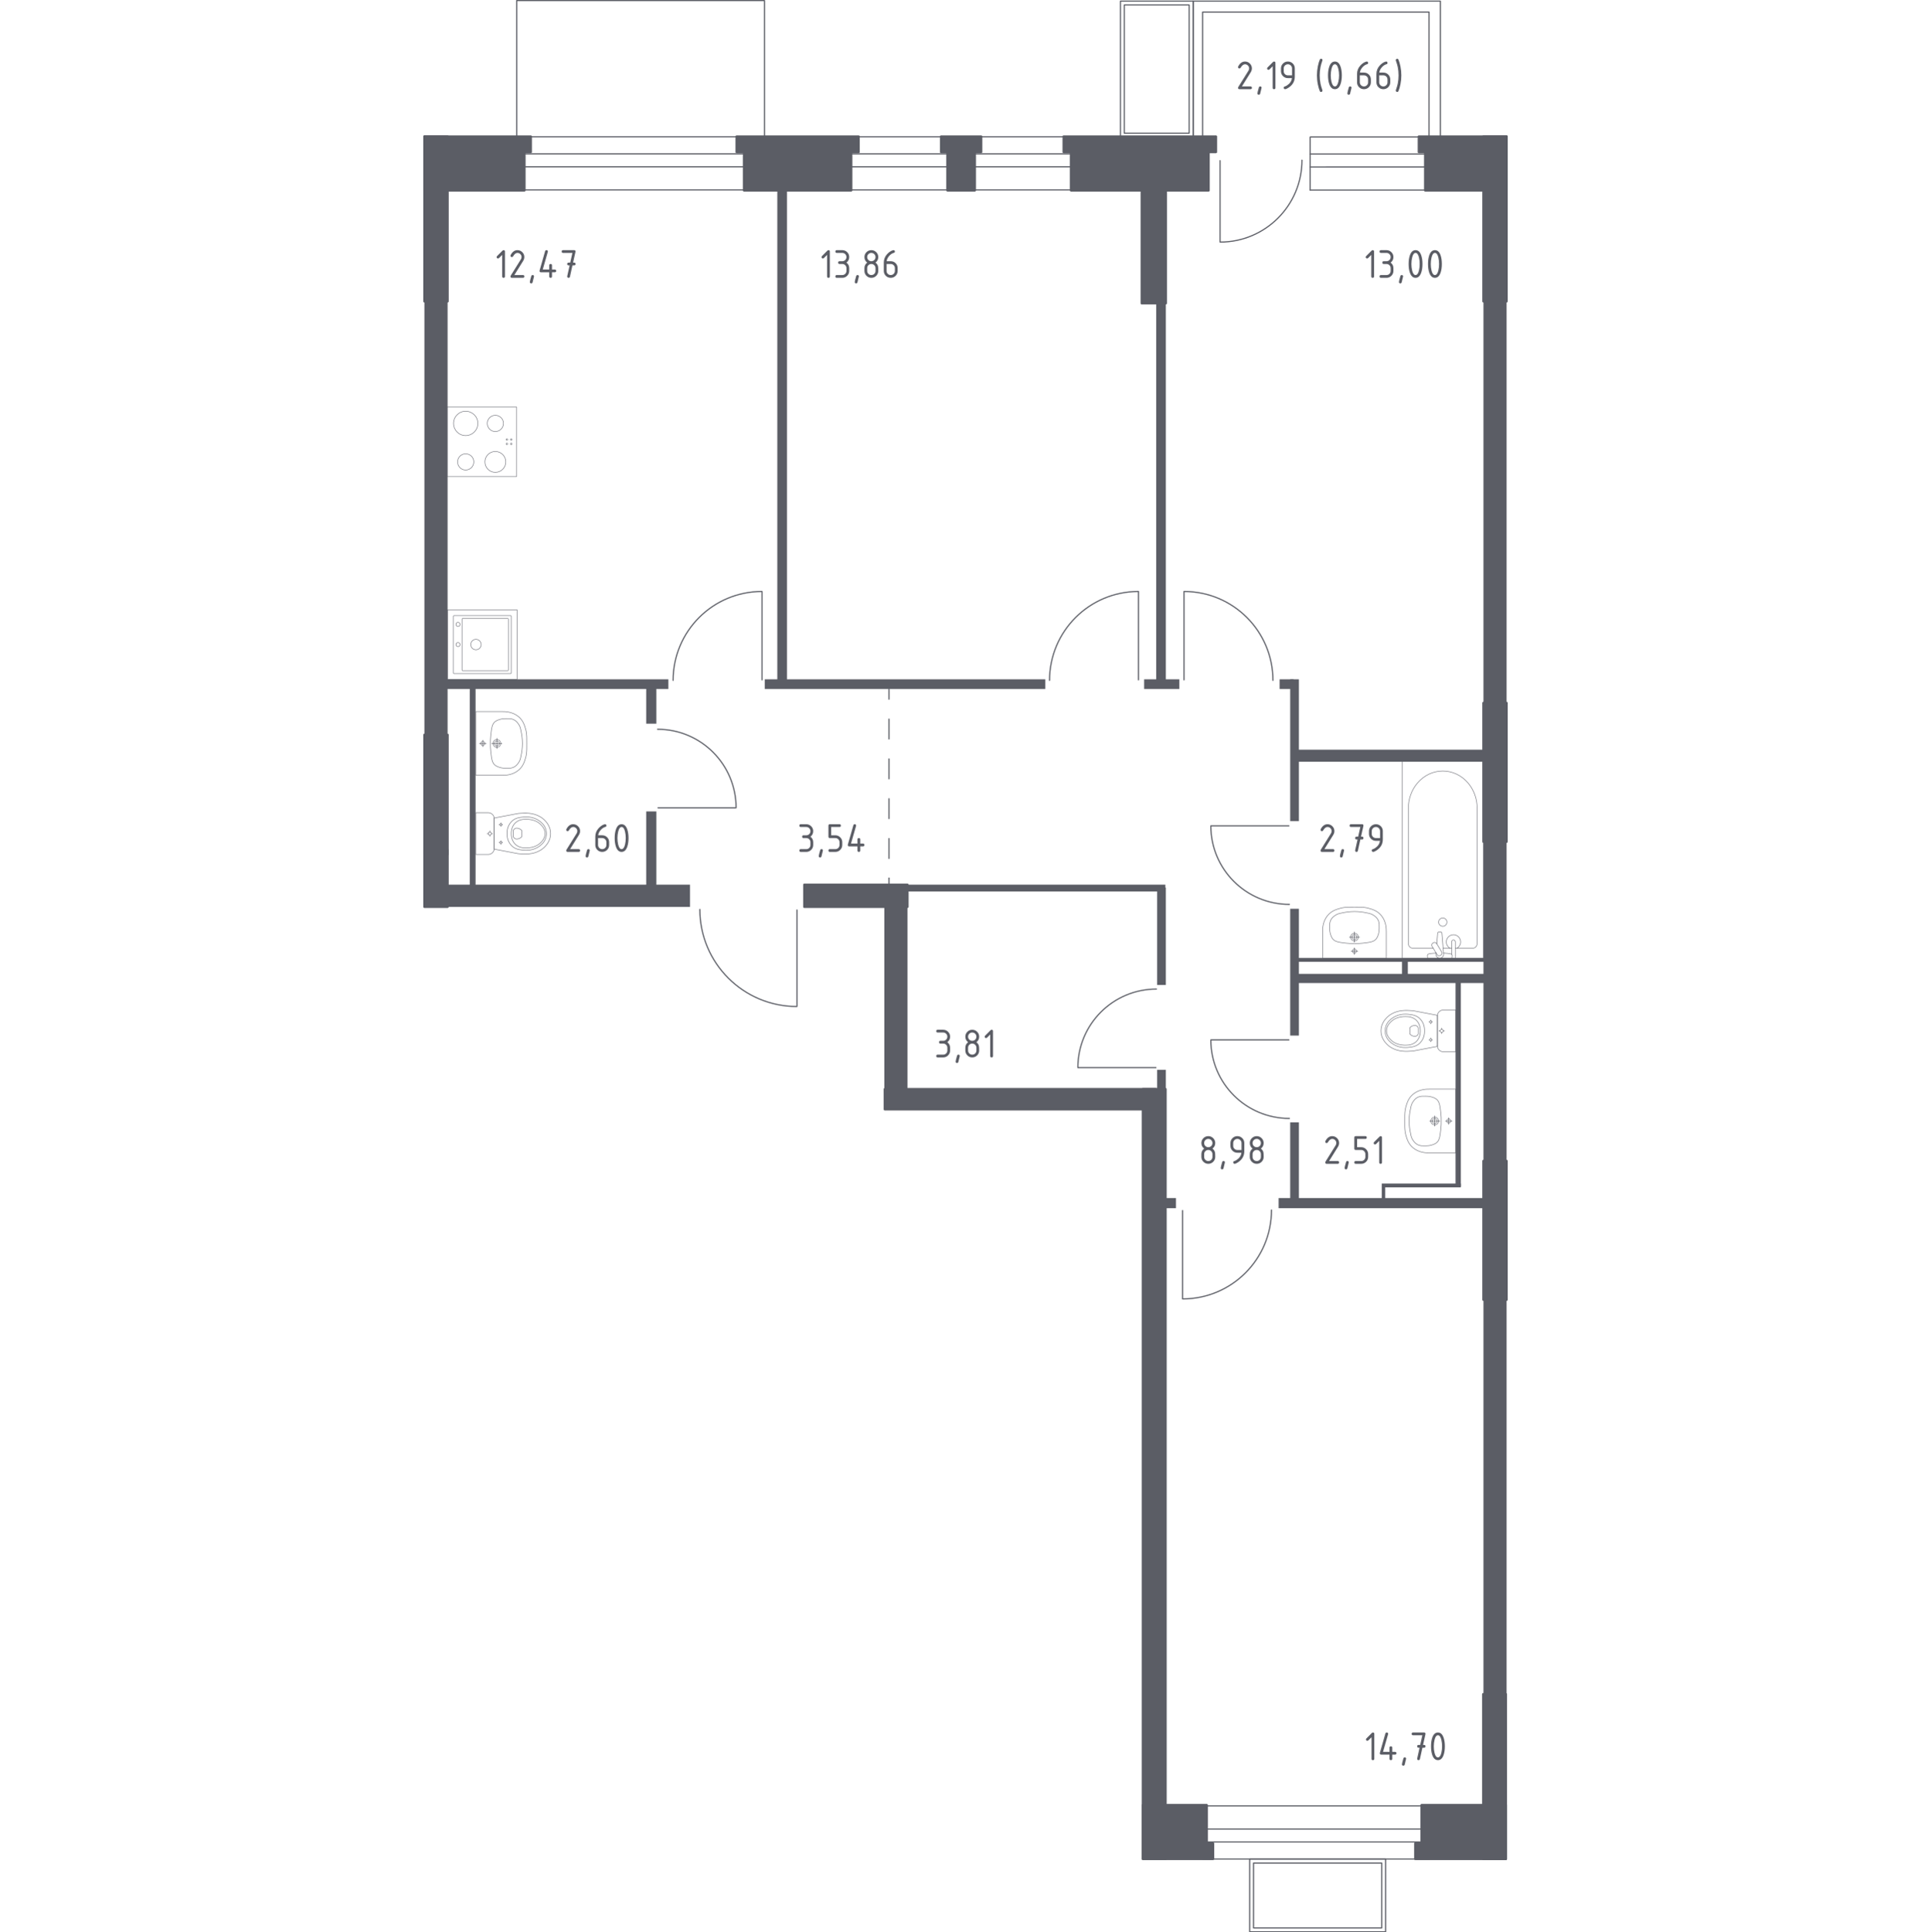 <?xml version="1.0" encoding="iso-8859-1"?>
<!-- Generator: Adobe Illustrator 27.0.0, SVG Export Plug-In . SVG Version: 6.00 Build 0)  -->
<svg version="1.1" xmlns="http://www.w3.org/2000/svg" xmlns:xlink="http://www.w3.org/1999/xlink" x="0px" y="0px"
	 viewBox="0 0 1000 1000.593" style="enable-background:new 0 0 1000 1000.593;" xml:space="preserve">
<g id="&#x426;&#x432;&#x435;&#x442;_&#x43F;&#x43E;&#x43C;&#x435;&#x449;&#x435;&#x43D;&#x438;&#x439;">
</g>
<g id="_x21__x21__x21__&#x41E;&#x43A;&#x43D;&#x430;_x2C__&#x434;&#x432;&#x435;&#x440;&#x438;">
	<g>
		<path style="fill:none;stroke:#5B5D65;stroke-width:0.593;stroke-linecap:round;stroke-linejoin:round;stroke-miterlimit:10;" d="
			M412.71,471.195v49.988c-27.776,0-50.289-22.513-50.289-50.289"/>
	</g>
	<g>
		<path style="fill:none;stroke:#5B5D65;stroke-width:0.593;stroke-linecap:round;stroke-linejoin:round;stroke-miterlimit:10;" d="
			M340.763,418.28l40.427,0c0-22.464-18.207-40.671-40.671-40.671"/>
	</g>
	<g>
		<path style="fill:none;stroke:#5B5D65;stroke-width:0.593;stroke-linecap:round;stroke-linejoin:round;stroke-miterlimit:10;" d="
			M667.491,427.63l-40.427,0c0,22.464,18.207,40.671,40.671,40.671"/>
	</g>
	<g>
		<path style="fill:none;stroke:#5B5D65;stroke-width:0.593;stroke-linecap:round;stroke-linejoin:round;stroke-miterlimit:10;" d="
			M598.627,552.82l-40.427,0c0-22.464,18.207-40.671,40.671-40.671"/>
	</g>
	<g>
		<path style="fill:none;stroke:#5B5D65;stroke-width:0.593;stroke-linecap:round;stroke-linejoin:round;stroke-miterlimit:10;" d="
			M667.491,538.467l-40.427,0c0,22.464,18.207,40.671,40.671,40.671"/>
	</g>
	<g>
		<path style="fill:none;stroke:#5B5D65;stroke-width:0.593;stroke-linecap:round;stroke-linejoin:round;stroke-miterlimit:10;" d="
			M394.613,352.032l0-45.771c-25.433,0-46.047,20.613-46.047,46.047"/>
	</g>
	<g>
		<path style="fill:none;stroke:#5B5D65;stroke-width:0.593;stroke-linecap:round;stroke-linejoin:round;stroke-miterlimit:10;" d="
			M589.576,352.032v-45.771c-25.433,0-46.047,20.613-46.047,46.047"/>
	</g>
	<g>
		<path style="fill:none;stroke:#5B5D65;stroke-width:0.593;stroke-linecap:round;stroke-linejoin:round;stroke-miterlimit:10;" d="
			M612.427,626.827l0,45.771c25.433,0,46.047-20.613,46.047-46.047"/>
	</g>
	<g>
		<path style="fill:none;stroke:#5B5D65;stroke-width:0.593;stroke-linecap:round;stroke-linejoin:round;stroke-miterlimit:10;" d="
			M613.176,352.032l0-45.771c25.433,0,46.047,20.613,46.047,46.047"/>
	</g>
	<g>
		
			<line style="fill:none;stroke:#5B5D65;stroke-width:0.593;stroke-linecap:round;stroke-linejoin:round;stroke-miterlimit:10;" x1="387.901" y1="70.826" x2="266.409" y2="70.826"/>
		
			<line style="fill:none;stroke:#5B5D65;stroke-width:0.593;stroke-linecap:round;stroke-linejoin:round;stroke-miterlimit:10;" x1="387.901" y1="98.318" x2="266.409" y2="98.318"/>
		
			<line style="fill:none;stroke:#5B5D65;stroke-width:0.593;stroke-linecap:round;stroke-linejoin:round;stroke-miterlimit:10;" x1="387.901" y1="79.664" x2="266.409" y2="79.664"/>
		
			<line style="fill:none;stroke:#5B5D65;stroke-width:0.593;stroke-linecap:round;stroke-linejoin:round;stroke-miterlimit:10;" x1="387.901" y1="86.36" x2="266.409" y2="86.36"/>
	</g>
	<g>
		
			<line style="fill:none;stroke:#5B5D65;stroke-width:0.593;stroke-linecap:round;stroke-linejoin:round;stroke-miterlimit:10;" x1="557.152" y1="70.826" x2="435.659" y2="70.826"/>
		
			<line style="fill:none;stroke:#5B5D65;stroke-width:0.593;stroke-linecap:round;stroke-linejoin:round;stroke-miterlimit:10;" x1="557.152" y1="98.318" x2="435.659" y2="98.318"/>
		
			<line style="fill:none;stroke:#5B5D65;stroke-width:0.593;stroke-linecap:round;stroke-linejoin:round;stroke-miterlimit:10;" x1="557.152" y1="79.664" x2="435.659" y2="79.664"/>
		
			<line style="fill:none;stroke:#5B5D65;stroke-width:0.593;stroke-linecap:round;stroke-linejoin:round;stroke-miterlimit:10;" x1="557.152" y1="86.36" x2="435.659" y2="86.36"/>
	</g>
	<g>
		
			<line style="fill:none;stroke:#5B5D65;stroke-width:0.593;stroke-linecap:round;stroke-linejoin:round;stroke-miterlimit:10;" x1="740.297" y1="962.618" x2="622.918" y2="962.618"/>
		
			<line style="fill:none;stroke:#5B5D65;stroke-width:0.593;stroke-linecap:round;stroke-linejoin:round;stroke-miterlimit:10;" x1="740.296" y1="935.126" x2="622.918" y2="935.126"/>
		
			<line style="fill:none;stroke:#5B5D65;stroke-width:0.593;stroke-linecap:round;stroke-linejoin:round;stroke-miterlimit:10;" x1="740.296" y1="953.779" x2="622.918" y2="953.779"/>
		
			<line style="fill:none;stroke:#5B5D65;stroke-width:0.593;stroke-linecap:round;stroke-linejoin:round;stroke-miterlimit:10;" x1="740.296" y1="947.084" x2="622.918" y2="947.084"/>
	</g>
	<g>
		
			<rect x="663.542" y="946.259" transform="matrix(-4.492158e-11 1 -1 -4.492158e-11 1663.839 299.075)" style="fill:none;stroke:#5B5D65;stroke-width:0.593;stroke-linecap:round;stroke-linejoin:round;stroke-miterlimit:10;" width="37.679" height="70.396"/>
		
			<rect x="665.572" y="948.3" transform="matrix(-4.488517e-11 1 -1 -4.488517e-11 1663.871 299.132)" style="fill:none;stroke:#5B5D65;stroke-width:0.593;stroke-linecap:round;stroke-linejoin:round;stroke-miterlimit:10;" width="33.596" height="66.403"/>
	</g>
	<g>
		<g>
			<g>
				
					<path style="fill:none;stroke:#5B5D65;stroke-width:0.593;stroke-linecap:round;stroke-linejoin:round;stroke-miterlimit:10;" d="
					M631.839,83.179v42.168c23.431,0,42.422-18.991,42.422-42.422"/>
			</g>
			<g>
				
					<line style="fill:none;stroke:#5B5D65;stroke-width:0.593;stroke-linecap:round;stroke-linejoin:round;stroke-miterlimit:10;" x1="678.507" y1="98.4" x2="739.596" y2="98.4"/>
				
					<line style="fill:none;stroke:#5B5D65;stroke-width:0.593;stroke-linecap:round;stroke-linejoin:round;stroke-miterlimit:10;" x1="678.507" y1="79.747" x2="739.596" y2="79.747"/>
				
					<line style="fill:none;stroke:#5B5D65;stroke-width:0.593;stroke-linecap:round;stroke-linejoin:round;stroke-miterlimit:10;" x1="678.507" y1="86.443" x2="739.596" y2="86.442"/>
				
					<polyline style="fill:none;stroke:#5B5D65;stroke-width:0.593;stroke-linecap:round;stroke-linejoin:round;stroke-miterlimit:10;" points="
					678.507,98.4 678.507,70.909 739.596,70.908 				"/>
			</g>
		</g>
		<g>
			
				<rect x="580.236" y="0.58" transform="matrix(-1 -4.509028e-11 4.509028e-11 -1 1198.15 71.557)" style="fill:none;stroke:#5B5D65;stroke-width:0.593;stroke-linecap:round;stroke-linejoin:round;stroke-miterlimit:10;" width="37.679" height="70.396"/>
			
				<rect x="582.233" y="2.565" transform="matrix(-1 -4.526391e-11 4.526391e-11 -1 1198.062 71.533)" style="fill:none;stroke:#5B5D65;stroke-width:0.593;stroke-linecap:round;stroke-linejoin:round;stroke-miterlimit:10;" width="33.596" height="66.403"/>
		</g>
		
			<polygon style="fill:none;stroke:#5B5D65;stroke-width:0.593;stroke-linecap:round;stroke-linejoin:round;stroke-miterlimit:10;" points="
			745.929,70.769 740.061,70.769 740.061,6.254 622.808,6.254 622.808,71.863 617.914,71.863 617.914,6.254 617.914,3.417 
			617.914,0.58 740.061,0.58 741.209,0.58 745.929,0.58 		"/>
	</g>
	
		<polyline style="fill:none;stroke:#5B5D65;stroke-width:0.593;stroke-linecap:round;stroke-linejoin:round;stroke-miterlimit:10;" points="
		395.886,72.147 395.886,0.297 267.575,0.296 267.575,71.358 	"/>
</g>
<g id="_x21__x21__x21__&#x41F;&#x443;&#x43D;&#x43A;&#x442;&#x438;&#x440;">
	<g>
		<g>
			
				<line style="fill:none;stroke:#5B5D65;stroke-width:0.593;stroke-linecap:round;stroke-linejoin:round;" x1="460.371" y1="356.743" x2="460.371" y2="362.038"/>
			
				<line style="fill:none;stroke:#5B5D65;stroke-width:0.593;stroke-linecap:round;stroke-linejoin:round;stroke-dasharray:10.307,10.307,0,0,0,0;" x1="460.371" y1="372.344" x2="460.371" y2="454.798"/>
			
				<line style="fill:none;stroke:#5B5D65;stroke-width:0.593;stroke-linecap:round;stroke-linejoin:round;" x1="460.371" y1="454.798" x2="460.371" y2="460.092"/>
		</g>
	</g>
</g>
<g id="&#x421;&#x430;&#x43D;&#x442;&#x435;&#x445;&#x43D;&#x438;&#x43A;&#x430;">
	<g>
		
			<rect x="231.51" y="210.745" transform="matrix(6.123234e-17 -1 1 6.123234e-17 20.766 478.273)" style="opacity:0.8;fill:none;stroke:#5B5D65;stroke-width:0.296;stroke-linecap:round;stroke-linejoin:round;stroke-miterlimit:10;" width="36.017" height="36.017"/>
		<g>
			
				<circle style="opacity:0.8;fill:none;stroke:#5B5D65;stroke-width:0.296;stroke-linecap:round;stroke-linejoin:round;stroke-miterlimit:10;" cx="241.145" cy="219.238" r="6.303"/>
		</g>
		<g>
			
				<circle style="opacity:0.8;fill:none;stroke:#5B5D65;stroke-width:0.296;stroke-linecap:round;stroke-linejoin:round;stroke-miterlimit:10;" cx="256.506" cy="239.169" r="5.403"/>
		</g>
		<g>
			
				<circle style="opacity:0.8;fill:none;stroke:#5B5D65;stroke-width:0.296;stroke-linecap:round;stroke-linejoin:round;stroke-miterlimit:10;" cx="241.145" cy="239.169" r="4.202"/>
		</g>
		<g>
			
				<circle style="opacity:0.8;fill:none;stroke:#5B5D65;stroke-width:0.296;stroke-linecap:round;stroke-linejoin:round;stroke-miterlimit:10;" cx="256.506" cy="219.238" r="4.202"/>
		</g>
		
			<circle style="opacity:0.8;fill:none;stroke:#5B5D65;stroke-width:0.296;stroke-linecap:round;stroke-linejoin:round;stroke-miterlimit:10;" cx="264.743" cy="229.835" r="0.406"/>
		
			<circle style="opacity:0.8;fill:none;stroke:#5B5D65;stroke-width:0.296;stroke-linecap:round;stroke-linejoin:round;stroke-miterlimit:10;" cx="264.743" cy="227.586" r="0.406"/>
		
			<circle style="opacity:0.8;fill:none;stroke:#5B5D65;stroke-width:0.296;stroke-linecap:round;stroke-linejoin:round;stroke-miterlimit:10;" cx="262.494" cy="227.586" r="0.406"/>
		
			<circle style="opacity:0.8;fill:none;stroke:#5B5D65;stroke-width:0.296;stroke-linecap:round;stroke-linejoin:round;stroke-miterlimit:10;" cx="262.494" cy="229.835" r="0.406"/>
	</g>
	<g>
		
			<rect x="231.76" y="315.769" transform="matrix(-6.258722e-07 -1 1 -6.258722e-07 -84.009 583.547)" style="opacity:0.8;fill:none;stroke:#5B5D65;stroke-width:0.296;stroke-linecap:round;stroke-linejoin:round;stroke-miterlimit:10;" width="36.017" height="36.017"/>
		
			<circle style="opacity:0.8;fill:none;stroke:#5B5D65;stroke-width:0.296;stroke-linecap:round;stroke-linejoin:round;stroke-miterlimit:10;" cx="246.461" cy="333.755" r="2.702"/>
		
			<circle style="opacity:0.8;fill:none;stroke:#5B5D65;stroke-width:0.296;stroke-linecap:round;stroke-linejoin:round;stroke-miterlimit:10;" cx="237.163" cy="333.755" r="1.051"/>
		
			<circle style="opacity:0.8;fill:none;stroke:#5B5D65;stroke-width:0.296;stroke-linecap:round;stroke-linejoin:round;stroke-miterlimit:10;" cx="237.163" cy="323.307" r="1.051"/>
		
			<path style="opacity:0.8;fill:none;stroke:#5B5D65;stroke-width:0.296;stroke-linecap:round;stroke-linejoin:round;stroke-miterlimit:10;" d="
			M264.776,319.071v29.414c0,0.165-0.135,0.3-0.3,0.3l-29.414,0c-0.165,0-0.3-0.135-0.3-0.3l0-29.414c0-0.165,0.135-0.3,0.3-0.3
			l29.414,0C264.641,318.77,264.776,318.906,264.776,319.071z"/>
		
			<path style="opacity:0.8;fill:none;stroke:#5B5D65;stroke-width:0.296;stroke-linecap:round;stroke-linejoin:round;stroke-miterlimit:10;" d="
			M263.272,320.557l0,26.413c0,0.165-0.135,0.3-0.3,0.3h-23.411c-0.165,0-0.3-0.135-0.3-0.3l0-26.413c0-0.165,0.135-0.3,0.3-0.3
			l23.411,0C263.137,320.257,263.272,320.392,263.272,320.557z"/>
	</g>
	<g>
		
			<line style="opacity:0.8;fill:none;stroke:#5B5D65;stroke-width:0.296;stroke-linecap:round;stroke-linejoin:round;stroke-miterlimit:10;" x1="747.371" y1="490.981" x2="751.753" y2="490.981"/>
		
			<path style="opacity:0.8;fill:none;stroke:#5B5D65;stroke-width:0.296;stroke-linecap:round;stroke-linejoin:round;stroke-miterlimit:10;" d="
			M753.695,490.981h9.057c1.237,0,2.236-1.082,2.236-2.414v-70.083c0-4.782-1.65-9.398-4.625-12.939
			c-7.067-8.403-19.298-8.403-26.363,0c-2.979,3.541-4.629,8.157-4.629,12.939v70.083c0,1.332,1.004,2.414,2.24,2.414h10.606"/>
		
			<rect x="726.17" y="394.089" style="opacity:0.8;fill:none;stroke:#5B5D65;stroke-width:0.296;stroke-linecap:round;stroke-linejoin:round;stroke-miterlimit:10;" width="42.02" height="102.049"/>
		
			<path style="opacity:0.8;fill:none;stroke:#5B5D65;stroke-width:0.296;stroke-linecap:round;stroke-linejoin:round;stroke-miterlimit:10;" d="
			M747.181,475.34c1.188,0,2.149,0.961,2.149,2.149c0,1.186-0.961,2.149-2.149,2.149c-1.188,0-2.151-0.964-2.151-2.149
			C745.03,476.301,745.993,475.34,747.181,475.34z"/>
		
			<path style="opacity:0.8;fill:none;stroke:#5B5D65;stroke-width:0.296;stroke-linecap:round;stroke-linejoin:round;stroke-miterlimit:10;" d="
			M751.753,496.137h1.942v-3.164v-0.216v-5c0,0-0.036-1.029-0.97-1.029s-0.972,1.029-0.972,1.029v5v0.216v1.167"/>
		
			<path style="opacity:0.8;fill:none;stroke:#5B5D65;stroke-width:0.296;stroke-linecap:round;stroke-linejoin:round;stroke-miterlimit:10;" d="
			M743.684,493.417l-0.052,0.63c-0.08,0.999,0.671,1.946,1.773,2.075c0.074,0.009,0.146,0.013,0.222,0.013
			c0.074,0,0.148-0.004,0.222-0.013c1.101-0.129,1.853-1.076,1.775-2.075l-0.896-10.851c0-0.345-0.309-0.625-0.692-0.625h-0.815
			c-0.385,0-0.69,0.28-0.69,0.625l-0.455,5.496"/>
		
			<path style="opacity:0.8;fill:none;stroke:#5B5D65;stroke-width:0.296;stroke-linecap:round;stroke-linejoin:round;stroke-miterlimit:10;" d="
			M742.029,488.34l0.318-0.193c0.568-0.339,1.309-0.157,1.648,0.411l2.624,4.354c0.341,0.565,0.157,1.307-0.407,1.65l-0.324,0.191
			c-0.561,0.341-1.304,0.155-1.645-0.409l-2.622-4.356C741.279,489.422,741.462,488.681,742.029,488.34z"/>
		
			<path style="opacity:0.8;fill:none;stroke:#5B5D65;stroke-width:0.296;stroke-linecap:round;stroke-linejoin:round;stroke-miterlimit:10;" d="
			M743.74,493.506c-1.531,0.083-3.521,0.24-4.053,0.51c-0.741,0.379-0.413,1.434-0.413,1.434v0.673h12.71v-0.673
			c0,0,0.326-1.055-0.415-1.434c-0.524-0.266-2.466-0.422-3.99-0.506"/>
		
			<path style="opacity:0.8;fill:none;stroke:#5B5D65;stroke-width:0.296;stroke-linecap:round;stroke-linejoin:round;stroke-miterlimit:10;" d="
			M754.534,490.981c1.135-0.635,1.901-1.848,1.901-3.24c0-2.05-1.66-3.712-3.71-3.712c-2.05,0-3.71,1.662-3.71,3.712
			c0,1.392,0.767,2.605,1.901,3.24"/>
	</g>
	<g>
		
			<path style="opacity:0.8;fill:none;stroke:#5B5D65;stroke-width:0.296;stroke-linecap:round;stroke-linejoin:round;stroke-miterlimit:10;" d="
			M702.715,485.231c0-0.696-0.567-1.26-1.265-1.26c-0.697,0-1.262,0.564-1.262,1.26c0,0.698,0.566,1.262,1.262,1.262
			C702.148,486.493,702.715,485.929,702.715,485.231z"/>
		
			<path style="opacity:0.8;fill:none;stroke:#5B5D65;stroke-width:0.296;stroke-linecap:round;stroke-linejoin:round;stroke-miterlimit:10;" d="
			M703.454,485.231c0-1.103-0.899-1.997-2.005-1.997c-1.104,0-2,0.894-2,1.997c0,1.106,0.896,2,2,2
			C702.556,487.23,703.454,486.336,703.454,485.231z"/>
		
			<path style="opacity:0.8;fill:none;stroke:#5B5D65;stroke-width:0.296;stroke-linecap:round;stroke-linejoin:round;stroke-miterlimit:10;" d="
			M717.96,496.138h-0.006H684.95h-0.006c0-4.583,0-9.165,0-13.748c0.001-0.032,0.002-0.067,0.004-0.102
			c-0.03-1.399,0.084-5.137,2.541-8.166c2.061-2.542,4.711-3.275,6.78-3.848c0.625-0.173,1.238-0.289,1.91-0.367
			c1.417-0.196,2.919-0.19,5.274-0.177c2.355-0.013,3.857-0.019,5.274,0.177c0.672,0.078,1.285,0.194,1.91,0.367
			c2.069,0.573,4.719,1.306,6.78,3.848c2.457,3.029,2.571,6.767,2.541,8.166c0.001,0.035,0.003,0.07,0.004,0.102
			C717.96,486.973,717.96,491.556,717.96,496.138z"/>
		
			<path style="opacity:0.8;fill:none;stroke:#5B5D65;stroke-width:0.296;stroke-linecap:round;stroke-linejoin:round;stroke-miterlimit:10;" d="
			M714.298,480.542c-0.013,0.809-0.033,1.721-0.334,2.854c-0.099,0.372-0.443,1.672-1.137,2.628
			c-1.27,1.751-3.449,1.908-7.122,2.362c-1.748,0.216-3.188,0.214-4.251,0.208c0,0-0.001,0-0.002,0c0,0-0.001,0-0.002,0
			c-1.063,0.005-2.503,0.008-4.251-0.208c-3.671-0.454-5.851-0.612-7.122-2.362c-0.68-0.936-1.022-2.197-1.124-2.572
			c-0.313-1.153-0.334-2.084-0.347-2.91c-0.026-1.619-0.042-2.578,0.362-3.634c0.719-1.877,2.277-2.787,3.087-3.261
			c1.026-0.6,2.154-0.805,4.408-1.216c0,0,2.459-0.449,4.988-0.449c0,0,0.001,0,0.002,0c0,0,0.001,0,0.002,0
			c2.522,0,4.988,0.449,4.988,0.449c2.238,0.407,3.357,0.611,4.365,1.193c0.819,0.472,2.406,1.388,3.13,3.284
			C714.34,477.966,714.324,478.934,714.298,480.542z"/>
		<g>
			
				<line style="fill:none;stroke:#5B5D65;stroke-width:0.296;stroke-linecap:round;stroke-linejoin:round;stroke-miterlimit:10;" x1="698.825" y1="485.232" x2="704.078" y2="485.232"/>
			
				<line style="fill:none;stroke:#5B5D65;stroke-width:0.296;stroke-linecap:round;stroke-linejoin:round;stroke-miterlimit:10;" x1="701.452" y1="482.605" x2="701.452" y2="487.858"/>
		</g>
		<g>
			
				<path style="opacity:0.8;fill:none;stroke:#5B5D65;stroke-width:0.296;stroke-linecap:round;stroke-linejoin:round;stroke-miterlimit:10;" d="
				M702.51,492.505c0-0.584-0.475-1.057-1.059-1.057c-0.583,0-1.057,0.473-1.057,1.057c0,0.585,0.474,1.059,1.057,1.059
				C702.035,493.563,702.51,493.09,702.51,492.505z"/>
			<g>
				
					<line style="fill:none;stroke:#5B5D65;stroke-width:0.296;stroke-linecap:round;stroke-linejoin:round;stroke-miterlimit:10;" x1="699.761" y1="492.505" x2="703.143" y2="492.505"/>
				
					<line style="fill:none;stroke:#5B5D65;stroke-width:0.296;stroke-linecap:round;stroke-linejoin:round;stroke-miterlimit:10;" x1="701.452" y1="490.814" x2="701.452" y2="494.196"/>
			</g>
		</g>
	</g>
	<g>
		
			<path style="opacity:0.8;fill:none;stroke:#5B5D65;stroke-width:0.296;stroke-linecap:round;stroke-linejoin:round;stroke-miterlimit:10;" d="
			M257.293,386.216c0.696,0,1.26-0.567,1.26-1.265c0-0.697-0.564-1.262-1.26-1.262c-0.698,0-1.262,0.566-1.262,1.262
			C256.031,385.649,256.595,386.216,257.293,386.216z"/>
		
			<path style="opacity:0.8;fill:none;stroke:#5B5D65;stroke-width:0.296;stroke-linecap:round;stroke-linejoin:round;stroke-miterlimit:10;" d="
			M257.293,386.955c1.103,0,1.997-0.899,1.997-2.005c0-1.104-0.894-2-1.997-2c-1.106,0-2,0.896-2,2
			C255.294,386.056,256.188,386.955,257.293,386.955z"/>
		
			<path style="opacity:0.8;fill:none;stroke:#5B5D65;stroke-width:0.296;stroke-linecap:round;stroke-linejoin:round;stroke-miterlimit:10;" d="
			M246.386,401.46v-0.006V368.45v-0.006c4.583,0,9.165,0,13.748,0c0.032,0.001,0.067,0.002,0.102,0.004
			c1.399-0.03,5.137,0.084,8.166,2.541c2.542,2.061,3.275,4.711,3.848,6.78c0.173,0.625,0.289,1.238,0.367,1.91
			c0.196,1.417,0.19,2.919,0.177,5.274c0.013,2.355,0.019,3.857-0.177,5.274c-0.078,0.672-0.194,1.285-0.367,1.91
			c-0.573,2.069-1.306,4.719-3.848,6.78c-3.029,2.457-6.767,2.571-8.166,2.541c-0.035,0.001-0.07,0.003-0.102,0.004
			C255.551,401.46,250.969,401.46,246.386,401.46z"/>
		
			<path style="opacity:0.8;fill:none;stroke:#5B5D65;stroke-width:0.296;stroke-linecap:round;stroke-linejoin:round;stroke-miterlimit:10;" d="
			M261.982,397.799c-0.809-0.013-1.721-0.033-2.854-0.334c-0.372-0.099-1.672-0.443-2.628-1.137
			c-1.751-1.27-1.908-3.449-2.362-7.122c-0.216-1.748-0.214-3.188-0.208-4.251c0-0.001,0-0.001,0-0.002c0-0.001,0-0.001,0-0.002
			c-0.005-1.063-0.008-2.503,0.208-4.251c0.454-3.671,0.612-5.851,2.362-7.122c0.936-0.68,2.197-1.022,2.572-1.124
			c1.153-0.313,2.084-0.334,2.91-0.347c1.619-0.026,2.578-0.042,3.634,0.362c1.877,0.719,2.787,2.277,3.261,3.087
			c0.6,1.026,0.805,2.154,1.216,4.408c0,0,0.449,2.459,0.449,4.988c0,0,0,0.001,0,0.002c0,0,0,0.001,0,0.002
			c0,2.522-0.449,4.988-0.449,4.988c-0.407,2.238-0.611,3.357-1.193,4.365c-0.472,0.819-1.388,2.406-3.284,3.129
			C264.558,397.84,263.59,397.825,261.982,397.799z"/>
		<g>
			
				<line style="fill:none;stroke:#5B5D65;stroke-width:0.296;stroke-linecap:round;stroke-linejoin:round;stroke-miterlimit:10;" x1="257.292" y1="382.326" x2="257.292" y2="387.579"/>
			
				<line style="fill:none;stroke:#5B5D65;stroke-width:0.296;stroke-linecap:round;stroke-linejoin:round;stroke-miterlimit:10;" x1="259.919" y1="384.952" x2="254.666" y2="384.952"/>
		</g>
		<g>
			
				<path style="opacity:0.8;fill:none;stroke:#5B5D65;stroke-width:0.296;stroke-linecap:round;stroke-linejoin:round;stroke-miterlimit:10;" d="
				M250.02,386.01c0.584,0,1.057-0.475,1.057-1.059c0-0.583-0.473-1.057-1.057-1.057c-0.585,0-1.059,0.474-1.059,1.057
				C248.961,385.535,249.434,386.01,250.02,386.01z"/>
			<g>
				
					<line style="fill:none;stroke:#5B5D65;stroke-width:0.296;stroke-linecap:round;stroke-linejoin:round;stroke-miterlimit:10;" x1="250.019" y1="383.261" x2="250.019" y2="386.643"/>
				
					<line style="fill:none;stroke:#5B5D65;stroke-width:0.296;stroke-linecap:round;stroke-linejoin:round;stroke-miterlimit:10;" x1="251.71" y1="384.952" x2="248.328" y2="384.952"/>
			</g>
		</g>
	</g>
	<g>
		
			<path style="opacity:0.8;fill:none;stroke:#5B5D65;stroke-width:0.296;stroke-linecap:round;stroke-linejoin:round;stroke-miterlimit:10;" d="
			M246.386,420.828h5.898h0.602c1.659,0,3.017,1.361,3.017,3.025l0,15.56c0,1.664-1.358,3.025-3.017,3.025h-0.602h-5.898
			L246.386,420.828z"/>
		
			<ellipse style="opacity:0.8;fill:none;stroke:#5B5D65;stroke-width:0.296;stroke-linecap:round;stroke-linejoin:round;stroke-miterlimit:10;" cx="253.659" cy="431.633" rx="0.814" ry="0.816"/>
		
			<line style="opacity:0.8;fill:none;stroke:#5B5D65;stroke-width:0.296;stroke-linecap:round;stroke-linejoin:round;stroke-miterlimit:10;" x1="253.659" y1="430.208" x2="253.659" y2="430.817"/>
		
			<line style="opacity:0.8;fill:none;stroke:#5B5D65;stroke-width:0.296;stroke-linecap:round;stroke-linejoin:round;stroke-miterlimit:10;" x1="253.659" y1="432.449" x2="253.659" y2="433.059"/>
		
			<line style="opacity:0.8;fill:none;stroke:#5B5D65;stroke-width:0.296;stroke-linecap:round;stroke-linejoin:round;stroke-miterlimit:10;" x1="255.081" y1="431.633" x2="254.473" y2="431.633"/>
		
			<line style="opacity:0.8;fill:none;stroke:#5B5D65;stroke-width:0.296;stroke-linecap:round;stroke-linejoin:round;stroke-miterlimit:10;" x1="252.845" y1="431.633" x2="252.238" y2="431.633"/>
		
			<line style="opacity:0.8;fill:none;stroke:#5B5D65;stroke-width:0.296;stroke-linecap:round;stroke-linejoin:round;stroke-miterlimit:10;" x1="259.357" y1="426.045" x2="259.357" y2="426.45"/>
		
			<line style="opacity:0.8;fill:none;stroke:#5B5D65;stroke-width:0.296;stroke-linecap:round;stroke-linejoin:round;stroke-miterlimit:10;" x1="259.357" y1="427.534" x2="259.357" y2="427.938"/>
		
			<line style="opacity:0.8;fill:none;stroke:#5B5D65;stroke-width:0.296;stroke-linecap:round;stroke-linejoin:round;stroke-miterlimit:10;" x1="260.301" y1="426.992" x2="259.897" y2="426.992"/>
		
			<line style="opacity:0.8;fill:none;stroke:#5B5D65;stroke-width:0.296;stroke-linecap:round;stroke-linejoin:round;stroke-miterlimit:10;" x1="258.817" y1="426.992" x2="258.413" y2="426.992"/>
		
			<circle style="opacity:0.8;fill:none;stroke:#5B5D65;stroke-width:0.296;stroke-linecap:round;stroke-linejoin:round;stroke-miterlimit:10;" cx="259.357" cy="426.992" r="0.541"/>
		
			<circle style="opacity:0.8;fill:none;stroke:#5B5D65;stroke-width:0.296;stroke-linecap:round;stroke-linejoin:round;stroke-miterlimit:10;" cx="259.357" cy="436.275" r="0.541"/>
		
			<line style="opacity:0.8;fill:none;stroke:#5B5D65;stroke-width:0.296;stroke-linecap:round;stroke-linejoin:round;stroke-miterlimit:10;" x1="259.357" y1="435.328" x2="259.357" y2="435.733"/>
		
			<line style="opacity:0.8;fill:none;stroke:#5B5D65;stroke-width:0.296;stroke-linecap:round;stroke-linejoin:round;stroke-miterlimit:10;" x1="259.357" y1="436.816" x2="259.357" y2="437.221"/>
		
			<line style="opacity:0.8;fill:none;stroke:#5B5D65;stroke-width:0.296;stroke-linecap:round;stroke-linejoin:round;stroke-miterlimit:10;" x1="260.301" y1="436.275" x2="259.897" y2="436.275"/>
		
			<line style="opacity:0.8;fill:none;stroke:#5B5D65;stroke-width:0.296;stroke-linecap:round;stroke-linejoin:round;stroke-miterlimit:10;" x1="258.817" y1="436.275" x2="258.413" y2="436.275"/>
		
			<path style="opacity:0.8;fill:none;stroke:#5B5D65;stroke-width:0.296;stroke-linecap:round;stroke-linejoin:round;stroke-miterlimit:10;" d="
			M269.24,442.113c-0.418-0.029-0.762-0.064-0.988-0.089c-4.118-0.783-8.236-1.566-12.355-2.349
			c0.001-2.681,0.002-5.362,0.003-8.042c-0.001-2.681-0.002-5.362-0.003-8.042c4.118-0.783,8.236-1.566,12.355-2.349
			c0.226-0.025,0.569-0.059,0.988-0.089c2.469-0.173,6.627-0.466,10.378,1.706c0.605,0.35,1.824,1.07,2.989,2.445
			c0.698,0.824,2.496,3.012,2.497,6.25c0,0.027-0.002,0.052-0.003,0.079c0,0.027,0.003,0.052,0.003,0.079
			c-0.002,3.239-1.8,5.427-2.497,6.25c-1.165,1.375-2.384,2.095-2.989,2.445C275.868,442.579,271.709,442.286,269.24,442.113z"/>
		
			<path style="opacity:0.8;fill:none;stroke:#5B5D65;stroke-width:0.296;stroke-linecap:round;stroke-linejoin:round;stroke-miterlimit:10;" d="
			M269.781,440.058c-1.213-0.177-2.571-0.392-3.965-1.392c-1.719-1.234-2.418-2.891-2.637-3.431
			c-0.599-1.472-0.599-2.726-0.599-3.601c0-0.875,0-2.129,0.599-3.601c0.22-0.54,0.918-2.197,2.637-3.431
			c1.394-1,2.751-1.215,3.965-1.392c1.546-0.226,5.589-0.817,9.228,1.673c0.906,0.62,2.818,1.948,3.608,4.498
			c0.164,0.529,0.666,2.358,0,4.506c-0.79,2.55-2.702,3.878-3.609,4.498C275.371,440.875,271.327,440.284,269.781,440.058z"/>
		
			<path style="opacity:0.8;fill:none;stroke:#5B5D65;stroke-width:0.296;stroke-linecap:round;stroke-linejoin:round;stroke-miterlimit:10;" d="
			M266.601,436.921c-1.867-1.999-1.861-4.604-1.856-5.287c-0.005-0.683-0.012-3.289,1.856-5.287c1.652-1.768,3.92-2.151,5.721-2.139
			c1.246-0.019,2.257,0.161,2.656,0.232c0.984,0.176,2.918,0.609,4.621,2.13c0.688,0.615,2.648,2.365,2.655,5.048
			c0.007,2.702-1.972,4.471-2.655,5.081c-1.702,1.521-3.636,1.954-4.621,2.13c-0.4,0.071-1.411,0.252-2.656,0.232
			C270.521,439.072,268.252,438.689,266.601,436.921z"/>
		
			<path style="opacity:0.8;fill:none;stroke:#5B5D65;stroke-width:0.296;stroke-linecap:round;stroke-linejoin:round;stroke-miterlimit:10;" d="
			M266.778,434.276c-0.599-0.286-0.875-0.807-0.963-0.996c0-1.099,0-2.198,0-3.297c0.089-0.19,0.364-0.712,0.963-0.996
			c0.495-0.234,0.947-0.182,1.268-0.141c1.083,0.139,1.815,0.821,2.114,1.137c0,1.099,0,2.198,0,3.297
			c-0.287,0.309-0.991,0.976-2.052,1.131C267.769,434.46,267.294,434.523,266.778,434.276z"/>
	</g>
	<g>
		
			<path style="opacity:0.8;fill:none;stroke:#5B5D65;stroke-width:0.296;stroke-linecap:round;stroke-linejoin:round;stroke-miterlimit:10;" d="
			M743.007,579.21c-0.696,0-1.26,0.567-1.26,1.265c0,0.697,0.564,1.262,1.26,1.262c0.698,0,1.262-0.566,1.262-1.262
			C744.269,579.777,743.705,579.21,743.007,579.21z"/>
		
			<path style="opacity:0.8;fill:none;stroke:#5B5D65;stroke-width:0.296;stroke-linecap:round;stroke-linejoin:round;stroke-miterlimit:10;" d="
			M743.007,578.471c-1.103,0-1.997,0.899-1.997,2.005c0,1.104,0.894,2,1.997,2c1.106,0,2-0.896,2-2
			C745.007,579.37,744.113,578.471,743.007,578.471z"/>
		
			<path style="opacity:0.8;fill:none;stroke:#5B5D65;stroke-width:0.296;stroke-linecap:round;stroke-linejoin:round;stroke-miterlimit:10;" d="
			M753.914,563.966v0.006v33.004v0.006c-4.583,0-9.165,0-13.748,0c-0.032-0.001-0.067-0.002-0.102-0.004
			c-1.399,0.03-5.137-0.084-8.166-2.541c-2.542-2.061-3.275-4.711-3.848-6.78c-0.173-0.625-0.289-1.238-0.367-1.91
			c-0.196-1.417-0.19-2.919-0.177-5.274c-0.013-2.355-0.019-3.857,0.177-5.274c0.078-0.672,0.194-1.285,0.367-1.91
			c0.573-2.069,1.306-4.719,3.848-6.78c3.029-2.457,6.767-2.571,8.166-2.541c0.035-0.001,0.07-0.003,0.102-0.004
			C744.749,563.966,749.332,563.966,753.914,563.966z"/>
		
			<path style="opacity:0.8;fill:none;stroke:#5B5D65;stroke-width:0.296;stroke-linecap:round;stroke-linejoin:round;stroke-miterlimit:10;" d="
			M738.318,567.627c0.809,0.013,1.721,0.033,2.854,0.334c0.372,0.099,1.672,0.443,2.628,1.137c1.75,1.27,1.908,3.449,2.362,7.122
			c0.216,1.748,0.214,3.188,0.208,4.251c0,0,0,0.001,0,0.002s0,0.001,0,0.002c0.005,1.063,0.008,2.503-0.208,4.251
			c-0.454,3.671-0.612,5.851-2.362,7.122c-0.936,0.68-2.197,1.022-2.572,1.124c-1.153,0.313-2.084,0.334-2.91,0.347
			c-1.619,0.026-2.578,0.042-3.634-0.362c-1.877-0.719-2.787-2.277-3.26-3.087c-0.6-1.026-0.805-2.154-1.216-4.408
			c0,0-0.449-2.459-0.449-4.988c0,0,0-0.001,0-0.002c0,0,0-0.001,0-0.002c0-2.522,0.449-4.988,0.449-4.988
			c0.407-2.238,0.611-3.357,1.193-4.365c0.472-0.819,1.388-2.406,3.284-3.13C735.742,567.585,736.71,567.601,738.318,567.627z"/>
		<g>
			
				<line style="fill:none;stroke:#5B5D65;stroke-width:0.296;stroke-linecap:round;stroke-linejoin:round;stroke-miterlimit:10;" x1="743.008" y1="583.1" x2="743.008" y2="577.847"/>
			
				<line style="fill:none;stroke:#5B5D65;stroke-width:0.296;stroke-linecap:round;stroke-linejoin:round;stroke-miterlimit:10;" x1="740.382" y1="580.474" x2="745.635" y2="580.474"/>
		</g>
		<g>
			
				<path style="opacity:0.8;fill:none;stroke:#5B5D65;stroke-width:0.296;stroke-linecap:round;stroke-linejoin:round;stroke-miterlimit:10;" d="
				M750.281,579.416c-0.584,0-1.057,0.475-1.057,1.059c0,0.583,0.473,1.057,1.057,1.057c0.585,0,1.059-0.474,1.059-1.057
				C751.339,579.89,750.866,579.416,750.281,579.416z"/>
			<g>
				
					<line style="fill:none;stroke:#5B5D65;stroke-width:0.296;stroke-linecap:round;stroke-linejoin:round;stroke-miterlimit:10;" x1="750.281" y1="582.164" x2="750.281" y2="578.783"/>
				
					<line style="fill:none;stroke:#5B5D65;stroke-width:0.296;stroke-linecap:round;stroke-linejoin:round;stroke-miterlimit:10;" x1="748.59" y1="580.474" x2="751.972" y2="580.474"/>
			</g>
		</g>
	</g>
	<g>
		
			<path style="opacity:0.8;fill:none;stroke:#5B5D65;stroke-width:0.296;stroke-linecap:round;stroke-linejoin:round;stroke-miterlimit:10;" d="
			M753.914,544.598h-5.898h-0.602c-1.659,0-3.017-1.361-3.017-3.025v-15.56c0-1.664,1.358-3.025,3.017-3.025h0.602h5.898V544.598z"
			/>
		
			<ellipse style="opacity:0.8;fill:none;stroke:#5B5D65;stroke-width:0.296;stroke-linecap:round;stroke-linejoin:round;stroke-miterlimit:10;" cx="746.641" cy="533.793" rx="0.814" ry="0.816"/>
		
			<line style="opacity:0.8;fill:none;stroke:#5B5D65;stroke-width:0.296;stroke-linecap:round;stroke-linejoin:round;stroke-miterlimit:10;" x1="746.641" y1="535.218" x2="746.641" y2="534.609"/>
		
			<line style="opacity:0.8;fill:none;stroke:#5B5D65;stroke-width:0.296;stroke-linecap:round;stroke-linejoin:round;stroke-miterlimit:10;" x1="746.641" y1="532.977" x2="746.641" y2="532.367"/>
		
			<line style="opacity:0.8;fill:none;stroke:#5B5D65;stroke-width:0.296;stroke-linecap:round;stroke-linejoin:round;stroke-miterlimit:10;" x1="745.22" y1="533.793" x2="745.828" y2="533.793"/>
		
			<line style="opacity:0.8;fill:none;stroke:#5B5D65;stroke-width:0.296;stroke-linecap:round;stroke-linejoin:round;stroke-miterlimit:10;" x1="747.455" y1="533.793" x2="748.063" y2="533.793"/>
		
			<line style="opacity:0.8;fill:none;stroke:#5B5D65;stroke-width:0.296;stroke-linecap:round;stroke-linejoin:round;stroke-miterlimit:10;" x1="740.944" y1="539.38" x2="740.944" y2="538.976"/>
		
			<line style="opacity:0.8;fill:none;stroke:#5B5D65;stroke-width:0.296;stroke-linecap:round;stroke-linejoin:round;stroke-miterlimit:10;" x1="740.944" y1="537.892" x2="740.944" y2="537.487"/>
		
			<line style="opacity:0.8;fill:none;stroke:#5B5D65;stroke-width:0.296;stroke-linecap:round;stroke-linejoin:round;stroke-miterlimit:10;" x1="740" y1="538.434" x2="740.403" y2="538.434"/>
		
			<line style="opacity:0.8;fill:none;stroke:#5B5D65;stroke-width:0.296;stroke-linecap:round;stroke-linejoin:round;stroke-miterlimit:10;" x1="741.484" y1="538.434" x2="741.887" y2="538.434"/>
		
			<circle style="opacity:0.8;fill:none;stroke:#5B5D65;stroke-width:0.296;stroke-linecap:round;stroke-linejoin:round;stroke-miterlimit:10;" cx="740.944" cy="538.434" r="0.541"/>
		
			<circle style="opacity:0.8;fill:none;stroke:#5B5D65;stroke-width:0.296;stroke-linecap:round;stroke-linejoin:round;stroke-miterlimit:10;" cx="740.944" cy="529.151" r="0.541"/>
		
			<line style="opacity:0.8;fill:none;stroke:#5B5D65;stroke-width:0.296;stroke-linecap:round;stroke-linejoin:round;stroke-miterlimit:10;" x1="740.944" y1="530.098" x2="740.944" y2="529.693"/>
		
			<line style="opacity:0.8;fill:none;stroke:#5B5D65;stroke-width:0.296;stroke-linecap:round;stroke-linejoin:round;stroke-miterlimit:10;" x1="740.944" y1="528.61" x2="740.944" y2="528.205"/>
		
			<line style="opacity:0.8;fill:none;stroke:#5B5D65;stroke-width:0.296;stroke-linecap:round;stroke-linejoin:round;stroke-miterlimit:10;" x1="740" y1="529.151" x2="740.403" y2="529.151"/>
		
			<line style="opacity:0.8;fill:none;stroke:#5B5D65;stroke-width:0.296;stroke-linecap:round;stroke-linejoin:round;stroke-miterlimit:10;" x1="741.484" y1="529.151" x2="741.887" y2="529.151"/>
		
			<path style="opacity:0.8;fill:none;stroke:#5B5D65;stroke-width:0.296;stroke-linecap:round;stroke-linejoin:round;stroke-miterlimit:10;" d="
			M731.06,523.313c0.418,0.029,0.762,0.064,0.988,0.089c4.118,0.783,8.236,1.566,12.355,2.349c-0.001,2.681-0.002,5.362-0.003,8.042
			c0.001,2.681,0.002,5.362,0.003,8.042c-4.118,0.783-8.236,1.566-12.355,2.349c-0.226,0.025-0.569,0.059-0.988,0.089
			c-2.469,0.173-6.627,0.466-10.378-1.706c-0.605-0.35-1.824-1.07-2.989-2.445c-0.698-0.824-2.496-3.012-2.497-6.25
			c0-0.027,0.002-0.052,0.003-0.079c0-0.027-0.003-0.052-0.003-0.079c0.002-3.239,1.799-5.427,2.497-6.25
			c1.165-1.375,2.384-2.095,2.989-2.445C724.433,522.847,728.591,523.139,731.06,523.313z"/>
		
			<path style="opacity:0.8;fill:none;stroke:#5B5D65;stroke-width:0.296;stroke-linecap:round;stroke-linejoin:round;stroke-miterlimit:10;" d="
			M730.519,525.368c1.214,0.177,2.571,0.392,3.965,1.392c1.719,1.234,2.417,2.891,2.637,3.431c0.599,1.472,0.599,2.726,0.599,3.601
			s0,2.129-0.599,3.601c-0.22,0.54-0.918,2.197-2.637,3.431c-1.394,1-2.751,1.215-3.965,1.392c-1.546,0.226-5.589,0.817-9.228-1.673
			c-0.906-0.62-2.818-1.948-3.608-4.498c-0.164-0.529-0.666-2.358,0-4.506c0.79-2.55,2.702-3.878,3.609-4.498
			C724.93,524.551,728.973,525.142,730.519,525.368z"/>
		
			<path style="opacity:0.8;fill:none;stroke:#5B5D65;stroke-width:0.296;stroke-linecap:round;stroke-linejoin:round;stroke-miterlimit:10;" d="
			M733.7,528.505c1.867,1.999,1.861,4.604,1.856,5.287c0.005,0.683,0.012,3.289-1.856,5.287c-1.652,1.768-3.92,2.151-5.721,2.139
			c-1.246,0.019-2.257-0.161-2.656-0.232c-0.984-0.176-2.918-0.609-4.621-2.13c-0.688-0.615-2.648-2.365-2.655-5.048
			c-0.007-2.702,1.972-4.471,2.655-5.081c1.702-1.521,3.636-1.954,4.621-2.13c0.4-0.071,1.411-0.252,2.656-0.232
			C729.78,526.354,732.048,526.737,733.7,528.505z"/>
		
			<path style="opacity:0.8;fill:none;stroke:#5B5D65;stroke-width:0.296;stroke-linecap:round;stroke-linejoin:round;stroke-miterlimit:10;" d="
			M733.523,531.15c0.599,0.286,0.875,0.807,0.964,0.996c0,1.099,0,2.198,0,3.297c-0.089,0.19-0.364,0.712-0.964,0.996
			c-0.495,0.234-0.947,0.182-1.268,0.141c-1.083-0.139-1.815-0.821-2.114-1.137c0-1.099,0-2.198,0-3.297
			c0.286-0.309,0.991-0.976,2.052-1.131C732.531,530.965,733.006,530.903,733.523,531.15z"/>
	</g>
</g>
<g id="&#x41F;&#x435;&#x440;&#x435;&#x433;&#x43E;&#x440;&#x43E;&#x434;&#x43A;&#x438;">
	<rect x="219.788" y="156.055" style="fill:#5B5D65;" width="12.008" height="224.421"/>
	<rect x="228.8" y="458.095" style="fill:#5B5D65;" width="128.529" height="11.495"/>
	<rect x="457.962" y="468.092" style="fill:#5B5D65;" width="11.982" height="97.927"/>
	<g>
		<rect x="334.644" y="352.75" style="fill:#5B5D65;" width="5.242" height="21.968"/>
		<rect x="334.644" y="420.162" style="fill:#5B5D65;" width="5.242" height="39.93"/>
	</g>
	<rect x="469.196" y="458.095" style="fill:#5B5D65;" width="134.302" height="3.506"/>
	<g>
		<rect x="599.254" y="553.953" style="fill:#5B5D65;" width="4.493" height="12.16"/>
		<rect x="599.254" y="459.592" style="fill:#5B5D65;" width="4.493" height="50.426"/>
	</g>
	<rect x="768.23" y="156.055" style="fill:#5B5D65;" width="11.982" height="721.195"/>
	<g>
		<rect x="601.501" y="620.356" style="fill:#5B5D65;" width="7.489" height="5.242"/>
		<rect x="662.161" y="620.356" style="fill:#5B5D65;" width="109.089" height="5.242"/>
	</g>
	<rect x="671.648" y="388.197" style="fill:#5B5D65;" width="100.352" height="6.241"/>
	<rect x="671.148" y="496.039" style="fill:#5B5D65;" width="99.603" height="1.997"/>
	<rect x="726.067" y="496.538" style="fill:#5B5D65;" width="2.996" height="7.988"/>
	<rect x="669.65" y="504.276" style="fill:#5B5D65;" width="100.851" height="4.743"/>
	<rect x="753.777" y="508.033" style="fill:#5B5D65;" width="2.746" height="106.344"/>
	<rect x="715.583" y="612.867" style="fill:#5B5D65;" width="40.94" height="1.946"/>
	<rect x="715.583" y="614.153" style="fill:#5B5D65;" width="1.781" height="6.702"/>
	<g>
		<rect x="668.153" y="351.751" style="fill:#5B5D65;" width="4.493" height="73.404"/>
		<rect x="668.153" y="470.576" style="fill:#5B5D65;" width="4.493" height="65.653"/>
		<rect x="668.153" y="581.175" style="fill:#5B5D65;" width="4.493" height="41.178"/>
	</g>
	<rect x="243.278" y="355.757" style="fill:#5B5D65;" width="2.995" height="103.597"/>
	<g>
		<rect x="396.053" y="351.751" style="fill:#5B5D65;" width="145.286" height="4.993"/>
		<rect x="592.514" y="351.751" style="fill:#5B5D65;" width="18.223" height="4.993"/>
		<rect x="662.661" y="351.751" style="fill:#5B5D65;" width="7.239" height="4.993"/>
		<rect x="229.299" y="351.751" style="fill:#5B5D65;" width="116.828" height="4.993"/>
	</g>
	<rect x="402.544" y="97.945" style="fill:#5B5D65;" width="4.992" height="254.805"/>
	<rect x="598.755" y="156.039" style="fill:#5B5D65;" width="4.993" height="197.721"/>
</g>
<g id="_x21__x21__x21__&#x428;&#x430;&#x445;&#x442;&#x44B;">
</g>
<g id="&#x41D;&#x435;&#x441;&#x443;&#x449;&#x438;&#x435;">
	
		<polygon style="fill:#5B5D65;stroke:#5B5D65;stroke-width:1.186;stroke-linecap:round;stroke-linejoin:round;stroke-miterlimit:10;" points="
		487.357,70.691 508.11,70.691 508.11,78.726 504.832,78.726 504.832,98.598 490.635,98.598 490.635,78.726 487.357,78.726 	"/>
	
		<rect x="768.23" y="70.691" style="fill:#5B5D65;stroke:#5B5D65;stroke-width:1.186;stroke-linecap:round;stroke-linejoin:round;stroke-miterlimit:10;" width="11.982" height="85.364"/>
	
		<rect x="768.23" y="363.983" style="fill:#5B5D65;stroke:#5B5D65;stroke-width:1.186;stroke-linecap:round;stroke-linejoin:round;stroke-miterlimit:10;" width="11.982" height="71.889"/>
	
		<rect x="768.23" y="601.134" style="fill:#5B5D65;stroke:#5B5D65;stroke-width:1.186;stroke-linecap:round;stroke-linejoin:round;stroke-miterlimit:10;" width="11.982" height="71.889"/>
	
		<polygon style="fill:#5B5D65;stroke:#5B5D65;stroke-width:1.186;stroke-linecap:round;stroke-linejoin:round;stroke-miterlimit:10;" points="
		780.212,70.691 734.772,70.691 734.772,78.726 738.05,78.726 738.05,98.598 780.212,98.598 	"/>
	
		<rect x="219.788" y="70.691" style="fill:#5B5D65;stroke:#5B5D65;stroke-width:1.186;stroke-linecap:round;stroke-linejoin:round;stroke-miterlimit:10;" width="11.982" height="85.364"/>
	
		<rect x="219.788" y="440.121" style="fill:#5B5D65;stroke:#5B5D65;stroke-width:1.186;stroke-linecap:round;stroke-linejoin:round;stroke-miterlimit:10;" width="11.982" height="29.456"/>
	
		<polygon style="fill:#5B5D65;stroke:#5B5D65;stroke-width:1.186;stroke-linecap:round;stroke-linejoin:round;stroke-miterlimit:10;" points="
		219.788,98.598 271.595,98.598 271.595,78.726 274.873,78.726 274.873,70.691 219.788,70.691 	"/>
	
		<polygon style="fill:#5B5D65;stroke:#5B5D65;stroke-width:1.186;stroke-linecap:round;stroke-linejoin:round;stroke-miterlimit:10;" points="
		629.712,70.691 550.823,70.691 550.823,78.726 554.641,78.726 554.641,98.598 625.895,98.598 625.895,78.726 629.712,78.726 	"/>
	
		<polygon style="fill:#5B5D65;stroke:#5B5D65;stroke-width:1.186;stroke-linecap:round;stroke-linejoin:round;stroke-miterlimit:10;" points="
		444.643,70.691 381.469,70.691 381.469,78.726 385.286,78.726 385.286,98.598 440.826,98.598 440.826,78.726 444.643,78.726 	"/>
	
		<polygon style="fill:#5B5D65;stroke:#5B5D65;stroke-width:1.186;stroke-linecap:round;stroke-linejoin:round;stroke-miterlimit:10;" points="
		779.849,934.671 736.204,934.671 736.204,954.544 732.926,954.544 732.926,962.579 779.849,962.579 	"/>
	
		<rect x="731.319" y="914.048" transform="matrix(-1.836970e-16 1 -1 -1.836970e-16 1693.898 145.932)" style="fill:#5B5D65;stroke:#5B5D65;stroke-width:1.186;stroke-linecap:round;stroke-linejoin:round;stroke-miterlimit:10;" width="85.328" height="11.733"/>
	<g>
		
			<polygon style="fill:#5B5D65;stroke:#5B5D65;stroke-width:1.186;stroke-linecap:round;stroke-linejoin:round;stroke-miterlimit:10;" points="
			591.871,934.671 624.934,934.671 624.934,954.544 628.212,954.544 628.212,962.579 591.871,962.579 		"/>
		
			<rect x="398.457" y="757.365" transform="matrix(-1.836970e-16 1 -1 -1.836970e-16 1360.968 165.494)" style="fill:#5B5D65;stroke:#5B5D65;stroke-width:1.186;stroke-linecap:round;stroke-linejoin:round;stroke-miterlimit:10;" width="398.56" height="11.733"/>
		
			<rect x="458.212" y="563.951" style="fill:#5B5D65;stroke:#5B5D65;stroke-width:1.186;stroke-linecap:round;stroke-linejoin:round;stroke-miterlimit:10;" width="140.293" height="10.472"/>
	</g>
	
		<rect x="219.788" y="380.476" style="fill:#5B5D65;stroke:#5B5D65;stroke-width:1.186;stroke-linecap:round;stroke-linejoin:round;stroke-miterlimit:10;" width="11.982" height="61.892"/>
	
		<rect x="591.266" y="86.642" style="fill:#5B5D65;stroke:#5B5D65;stroke-width:1.186;stroke-linecap:round;stroke-linejoin:round;stroke-miterlimit:10;" width="12.482" height="70.396"/>
	
		<rect x="416.523" y="458.106" style="fill:#5B5D65;stroke:#5B5D65;stroke-width:1.186;stroke-linecap:round;stroke-linejoin:round;stroke-miterlimit:10;" width="53.421" height="11.471"/>
</g>
<g id="_x21__x21__x21__&#x41B;&#x435;&#x441;&#x442;&#x43D;&#x438;&#x446;&#x44B;_x2C__&#x43B;&#x438;&#x444;&#x442;&#x44B;">
</g>
<g id="_x21__x21__x21__&#x41F;&#x43B;&#x43E;&#x449;&#x430;&#x434;&#x438;">
	<g>
		<path style="fill:#5B5D65;" d="M296.815,426.788c0.992,0,1.836,0.349,2.535,1.048c0.698,0.698,1.048,1.543,1.048,2.535
			c0,0.68-0.217,1.368-0.651,2.062l-4.517,7.253h4.451c0.478,0,0.717,0.239,0.717,0.716c0,0.478-0.239,0.717-0.717,0.717h-5.732
			c-0.478,0-0.717-0.239-0.717-0.716c0-0.145,0.04-0.282,0.12-0.413l5.254-8.437c0.239-0.384,0.359-0.778,0.359-1.184
			c0-0.593-0.21-1.1-0.63-1.52c-0.42-0.42-0.927-0.63-1.52-0.63c-0.811,0-1.56,0.601-2.248,1.802
			c-0.13,0.232-0.336,0.348-0.619,0.348c-0.478,0-0.717-0.239-0.717-0.717c0-0.108,0.022-0.206,0.065-0.293
			C294.188,427.646,295.36,426.788,296.815,426.788z"/>
		<path style="fill:#5B5D65;" d="M304.697,439.687c0.478,0,0.717,0.235,0.717,0.706c0,0.065-0.246,1.082-0.738,3.051
			c-0.087,0.362-0.319,0.543-0.695,0.543c-0.478,0-0.717-0.239-0.717-0.716c0-0.326,0.246-1.339,0.738-3.04
			C304.104,439.868,304.335,439.687,304.697,439.687z"/>
		<path style="fill:#5B5D65;" d="M313.296,426.788c0.478,0,0.717,0.239,0.717,0.716c0,0.355-0.12,0.561-0.358,0.619
			c-1.064,0.268-1.994,0.905-2.791,1.911c-0.629,0.796-0.995,1.625-1.097,2.486h2.096c1.013,0,1.864,0.348,2.551,1.042
			s1.032,1.542,1.032,2.541v1.433c0,0.999-0.35,1.846-1.048,2.541c-0.699,0.695-1.543,1.042-2.535,1.042
			c-0.999,0-1.846-0.346-2.541-1.037c-0.695-0.691-1.042-1.532-1.042-2.524v-4.321c0-1.622,0.539-3.043,1.618-4.267
			c0.84-0.948,1.755-1.621,2.747-2.02C312.927,426.842,313.145,426.788,313.296,426.788z M309.713,433.954v3.583
			c0,0.601,0.208,1.109,0.625,1.525c0.416,0.417,0.924,0.625,1.525,0.625c0.601,0,1.109-0.21,1.525-0.63
			c0.416-0.419,0.625-0.926,0.625-1.52v-1.433c0-0.601-0.21-1.109-0.63-1.525c-0.42-0.416-0.927-0.625-1.52-0.625H309.713z"/>
		<path style="fill:#5B5D65;" d="M325.479,433.954c0,1.708-0.21,3.185-0.63,4.43c-0.615,1.824-1.6,2.736-2.953,2.736
			s-2.338-0.908-2.953-2.725c-0.42-1.245-0.63-2.725-0.63-4.441c0-1.715,0.21-3.195,0.63-4.44c0.615-1.817,1.6-2.725,2.953-2.725
			s2.338,0.912,2.953,2.736C325.269,430.769,325.479,432.246,325.479,433.954z M324.045,433.954c0-1.187-0.127-2.305-0.38-3.354
			c-0.384-1.585-0.974-2.378-1.77-2.378c-0.789,0-1.375,0.796-1.759,2.389c-0.261,1.071-0.391,2.186-0.391,3.344
			c0,1.18,0.126,2.298,0.38,3.355c0.384,1.585,0.974,2.378,1.77,2.378c0.796,0,1.386-0.792,1.77-2.378
			C323.918,436.252,324.045,435.134,324.045,433.954z"/>
	</g>
	<g>
		<path style="fill:#5B5D65;" d="M260.06,131.972l-1.646,1.647c-0.138,0.135-0.305,0.203-0.501,0.203
			c-0.479,0-0.719-0.239-0.719-0.716c0-0.196,0.069-0.362,0.207-0.5l2.801-2.801c0.188-0.188,0.38-0.282,0.576-0.282
			c0.478,0,0.716,0.239,0.716,0.716v12.898c0,0.478-0.239,0.717-0.716,0.717s-0.717-0.239-0.717-0.716V131.972z"/>
		<path style="fill:#5B5D65;" d="M267.943,129.522c0.992,0,1.836,0.349,2.535,1.048c0.698,0.698,1.048,1.543,1.048,2.535
			c0,0.68-0.217,1.368-0.651,2.062l-4.517,7.253h4.451c0.478,0,0.717,0.239,0.717,0.716c0,0.478-0.239,0.717-0.717,0.717h-5.732
			c-0.478,0-0.717-0.239-0.717-0.716c0-0.145,0.04-0.282,0.12-0.413l5.254-8.437c0.239-0.384,0.359-0.778,0.359-1.184
			c0-0.593-0.21-1.1-0.63-1.52c-0.42-0.42-0.927-0.63-1.52-0.63c-0.811,0-1.56,0.601-2.248,1.802
			c-0.13,0.232-0.336,0.348-0.619,0.348c-0.478,0-0.717-0.239-0.717-0.717c0-0.108,0.022-0.206,0.065-0.293
			C265.315,130.38,266.488,129.522,267.943,129.522z"/>
		<path style="fill:#5B5D65;" d="M275.825,142.421c0.478,0,0.717,0.235,0.717,0.706c0,0.065-0.246,1.082-0.738,3.051
			c-0.087,0.362-0.319,0.543-0.695,0.543c-0.478,0-0.717-0.239-0.717-0.716c0-0.326,0.246-1.339,0.738-3.04
			C275.232,142.602,275.463,142.421,275.825,142.421z"/>
		<path style="fill:#5B5D65;" d="M279.408,140.271c0-0.08,0.007-0.145,0.022-0.195l2.866-10.032
			c0.101-0.347,0.333-0.521,0.695-0.521c0.478,0,0.716,0.239,0.716,0.718c0,0.065-0.008,0.134-0.025,0.207l-2.613,9.107h3.355v-2.15
			c0-0.478,0.239-0.717,0.717-0.717c0.478,0,0.716,0.239,0.716,0.717v2.15h1.433c0.478,0,0.717,0.239,0.717,0.716
			c0,0.478-0.239,0.717-0.717,0.717h-1.433v2.149c0,0.478-0.239,0.717-0.716,0.717c-0.478,0-0.717-0.239-0.717-0.717v-2.149h-4.299
			C279.647,140.988,279.408,140.749,279.408,140.271z"/>
		<path style="fill:#5B5D65;" d="M294.991,137.405l-0.533,0c-0.479,0-0.718-0.239-0.718-0.717c0-0.478,0.238-0.716,0.714-0.716
			l0.845-0.001l1.125-5.015h-4.833c-0.478,0-0.717-0.239-0.717-0.717c0-0.478,0.239-0.716,0.717-0.716h5.732
			c0.471,0,0.709,0.231,0.717,0.695c0,0.043-0.007,0.102-0.022,0.174l-1.24,5.58l0.543,0c0.479,0,0.718,0.239,0.718,0.716
			c0,0.478-0.24,0.717-0.719,0.717l-0.872-0.001l-1.297,5.886c-0.087,0.376-0.314,0.564-0.684,0.564
			c-0.485,0-0.728-0.239-0.728-0.716c0-0.072,0.004-0.126,0.014-0.163L294.991,137.405z"/>
	</g>
	<g>
		<path style="fill:#5B5D65;" d="M428.312,131.972l-1.646,1.647c-0.138,0.135-0.305,0.203-0.501,0.203
			c-0.479,0-0.719-0.239-0.719-0.716c0-0.196,0.069-0.362,0.207-0.5l2.801-2.801c0.188-0.188,0.38-0.282,0.576-0.282
			c0.478,0,0.716,0.239,0.716,0.716v12.898c0,0.478-0.239,0.717-0.716,0.717s-0.717-0.239-0.717-0.716V131.972z"/>
		<path style="fill:#5B5D65;" d="M436.195,136.688h-1.433c-0.478,0-0.717-0.239-0.717-0.716c0-0.478,0.239-0.717,0.717-0.717h1.433
			c0.601,0,1.109-0.208,1.525-0.624c0.416-0.417,0.625-0.925,0.625-1.525c0-0.594-0.21-1.101-0.63-1.52
			c-0.42-0.42-0.927-0.63-1.52-0.63h-2.866c-0.478,0-0.717-0.239-0.717-0.717c0-0.478,0.239-0.716,0.717-0.716h2.866
			c0.992,0,1.836,0.351,2.535,1.053c0.698,0.702,1.048,1.545,1.048,2.53c0,1.187-0.478,2.143-1.433,2.866
			c0.955,0.724,1.433,1.679,1.433,2.866v1.433c0,0.992-0.351,1.837-1.053,2.535c-0.702,0.699-1.545,1.048-2.53,1.048h-2.866
			c-0.478,0-0.717-0.239-0.717-0.717c0-0.478,0.239-0.716,0.717-0.716h2.866c0.601,0,1.109-0.208,1.525-0.625
			c0.416-0.416,0.625-0.924,0.625-1.525v-1.433c0-0.593-0.21-1.1-0.63-1.52C437.295,136.898,436.788,136.688,436.195,136.688z"/>
		<path style="fill:#5B5D65;" d="M444.077,142.421c0.478,0,0.717,0.235,0.717,0.706c0,0.065-0.246,1.082-0.738,3.051
			c-0.087,0.362-0.319,0.543-0.695,0.543c-0.478,0-0.717-0.239-0.717-0.716c0-0.326,0.246-1.339,0.738-3.04
			C443.484,142.602,443.715,142.421,444.077,142.421z"/>
		<path style="fill:#5B5D65;" d="M451.243,143.854c-0.992,0-1.837-0.349-2.535-1.048c-0.699-0.698-1.048-1.543-1.048-2.535v-1.433
			c0-1.187,0.478-2.143,1.433-2.866c-0.956-0.724-1.433-1.679-1.433-2.866c0-0.992,0.349-1.837,1.048-2.535
			c0.698-0.699,1.543-1.048,2.535-1.048s1.836,0.349,2.535,1.048c0.698,0.698,1.048,1.543,1.048,2.535
			c0,1.187-0.478,2.143-1.433,2.866c0.688,0.521,1.122,1.162,1.303,1.922c0.087,0.383,0.13,1.176,0.13,2.377
			c0,0.992-0.35,1.837-1.048,2.535C453.08,143.505,452.235,143.854,451.243,143.854z M451.243,135.255
			c0.601,0,1.109-0.208,1.525-0.624c0.416-0.417,0.625-0.925,0.625-1.525c0-0.594-0.21-1.101-0.63-1.52
			c-0.42-0.42-0.927-0.63-1.52-0.63c-0.601,0-1.109,0.208-1.525,0.624c-0.417,0.417-0.625,0.925-0.625,1.526
			c0,0.601,0.208,1.109,0.625,1.525C450.134,135.047,450.642,135.255,451.243,135.255z M451.243,142.421
			c0.601,0,1.109-0.208,1.525-0.625c0.416-0.416,0.625-0.924,0.625-1.525v-1.433c0-0.593-0.21-1.1-0.63-1.52
			c-0.42-0.419-0.927-0.63-1.52-0.63c-0.601,0-1.109,0.208-1.525,0.625c-0.417,0.417-0.625,0.925-0.625,1.525v1.433
			c0,0.601,0.208,1.109,0.625,1.525C450.134,142.213,450.642,142.421,451.243,142.421z"/>
		<path style="fill:#5B5D65;" d="M462.708,129.522c0.478,0,0.717,0.239,0.717,0.716c0,0.355-0.12,0.561-0.358,0.619
			c-1.064,0.268-1.994,0.905-2.791,1.911c-0.629,0.796-0.995,1.625-1.097,2.486h2.096c1.013,0,1.864,0.348,2.551,1.042
			s1.032,1.542,1.032,2.541v1.433c0,0.999-0.35,1.846-1.048,2.541c-0.699,0.695-1.543,1.042-2.535,1.042
			c-0.999,0-1.846-0.346-2.541-1.037c-0.695-0.691-1.042-1.532-1.042-2.524v-4.321c0-1.622,0.539-3.043,1.618-4.267
			c0.84-0.948,1.755-1.621,2.747-2.02C462.339,129.576,462.557,129.522,462.708,129.522z M459.125,136.688v3.583
			c0,0.601,0.208,1.109,0.625,1.525c0.416,0.417,0.924,0.625,1.525,0.625c0.601,0,1.109-0.21,1.525-0.63
			c0.416-0.419,0.625-0.926,0.625-1.52v-1.433c0-0.601-0.21-1.109-0.63-1.525c-0.42-0.416-0.927-0.625-1.52-0.625H459.125z"/>
	</g>
	<g>
		<path style="fill:#5B5D65;" d="M417.546,433.954h-1.433c-0.478,0-0.717-0.239-0.717-0.716c0-0.478,0.239-0.717,0.717-0.717h1.433
			c0.601,0,1.109-0.208,1.525-0.624c0.416-0.417,0.625-0.925,0.625-1.525c0-0.594-0.21-1.101-0.63-1.52
			c-0.42-0.42-0.927-0.63-1.52-0.63h-2.866c-0.478,0-0.717-0.239-0.717-0.717c0-0.478,0.239-0.716,0.717-0.716h2.866
			c0.992,0,1.836,0.351,2.535,1.053c0.698,0.702,1.048,1.545,1.048,2.53c0,1.187-0.478,2.143-1.433,2.866
			c0.955,0.724,1.433,1.679,1.433,2.866v1.433c0,0.992-0.351,1.837-1.053,2.535c-0.702,0.699-1.545,1.048-2.53,1.048h-2.866
			c-0.478,0-0.717-0.239-0.717-0.717c0-0.478,0.239-0.716,0.717-0.716h2.866c0.601,0,1.109-0.208,1.525-0.625
			c0.416-0.416,0.625-0.924,0.625-1.525v-1.433c0-0.593-0.21-1.1-0.63-1.52C418.646,434.164,418.14,433.954,417.546,433.954z"/>
		<path style="fill:#5B5D65;" d="M425.429,439.687c0.478,0,0.717,0.235,0.717,0.706c0,0.065-0.246,1.082-0.738,3.051
			c-0.087,0.362-0.319,0.543-0.695,0.543c-0.478,0-0.717-0.239-0.717-0.716c0-0.326,0.246-1.339,0.738-3.04
			C424.835,439.868,425.067,439.687,425.429,439.687z"/>
		<path style="fill:#5B5D65;" d="M429.012,433.238v-5.733c0-0.478,0.239-0.716,0.717-0.716h5.016c0.478,0,0.716,0.239,0.716,0.716
			c0,0.478-0.239,0.717-0.716,0.717h-4.3v4.299h2.15c0.992,0,1.836,0.351,2.535,1.053c0.698,0.702,1.048,1.545,1.048,2.53v1.433
			c0,0.992-0.351,1.837-1.053,2.535c-0.702,0.699-1.545,1.048-2.53,1.048h-2.866c-0.478,0-0.717-0.239-0.717-0.717
			c0-0.478,0.239-0.716,0.717-0.716h2.866c0.601,0,1.109-0.208,1.525-0.625c0.416-0.416,0.625-0.924,0.625-1.525v-1.433
			c0-0.593-0.21-1.1-0.63-1.52c-0.42-0.419-0.927-0.63-1.52-0.63h-2.866C429.25,433.954,429.012,433.715,429.012,433.238z"/>
		<path style="fill:#5B5D65;" d="M439.044,437.537c0-0.08,0.007-0.145,0.022-0.195l2.866-10.032
			c0.101-0.347,0.333-0.521,0.695-0.521c0.478,0,0.716,0.239,0.716,0.718c0,0.065-0.008,0.134-0.025,0.207l-2.613,9.107h3.355v-2.15
			c0-0.478,0.239-0.717,0.717-0.717c0.478,0,0.716,0.239,0.716,0.717v2.15h1.433c0.478,0,0.717,0.239,0.717,0.716
			c0,0.478-0.239,0.717-0.717,0.717h-1.433v2.149c0,0.478-0.239,0.717-0.716,0.717c-0.478,0-0.717-0.239-0.717-0.717v-2.149h-4.299
			C439.283,438.254,439.044,438.015,439.044,437.537z"/>
	</g>
	<g>
		<path style="fill:#5B5D65;" d="M488.442,540.375h-1.433c-0.478,0-0.717-0.239-0.717-0.716c0-0.478,0.239-0.717,0.717-0.717h1.433
			c0.601,0,1.109-0.208,1.525-0.624c0.416-0.417,0.625-0.925,0.625-1.525c0-0.594-0.21-1.101-0.63-1.52
			c-0.42-0.42-0.927-0.63-1.52-0.63h-2.866c-0.478,0-0.717-0.239-0.717-0.717c0-0.478,0.239-0.716,0.717-0.716h2.866
			c0.992,0,1.836,0.351,2.535,1.053c0.698,0.702,1.048,1.545,1.048,2.53c0,1.187-0.478,2.143-1.433,2.866
			c0.955,0.724,1.433,1.679,1.433,2.866v1.433c0,0.992-0.351,1.837-1.053,2.535c-0.702,0.699-1.545,1.048-2.53,1.048h-2.866
			c-0.478,0-0.717-0.239-0.717-0.717c0-0.478,0.239-0.716,0.717-0.716h2.866c0.601,0,1.109-0.208,1.525-0.625
			c0.416-0.416,0.625-0.924,0.625-1.525v-1.433c0-0.593-0.21-1.1-0.63-1.52C489.542,540.586,489.035,540.375,488.442,540.375z"/>
		<path style="fill:#5B5D65;" d="M496.324,546.108c0.478,0,0.717,0.235,0.717,0.706c0,0.065-0.246,1.082-0.738,3.051
			c-0.087,0.362-0.319,0.543-0.695,0.543c-0.478,0-0.717-0.239-0.717-0.716c0-0.326,0.246-1.339,0.738-3.04
			C495.731,546.289,495.962,546.108,496.324,546.108z"/>
		<path style="fill:#5B5D65;" d="M503.49,547.541c-0.992,0-1.837-0.349-2.535-1.048c-0.699-0.698-1.048-1.543-1.048-2.535v-1.433
			c0-1.187,0.478-2.143,1.433-2.866c-0.956-0.724-1.433-1.679-1.433-2.866c0-0.992,0.349-1.837,1.048-2.535
			c0.698-0.699,1.543-1.048,2.535-1.048s1.836,0.349,2.535,1.048c0.698,0.698,1.048,1.543,1.048,2.535
			c0,1.187-0.478,2.143-1.433,2.866c0.688,0.521,1.122,1.162,1.303,1.922c0.087,0.383,0.13,1.176,0.13,2.377
			c0,0.992-0.35,1.837-1.048,2.535C505.327,547.192,504.482,547.541,503.49,547.541z M503.49,538.942
			c0.601,0,1.109-0.208,1.525-0.624c0.416-0.417,0.625-0.925,0.625-1.525c0-0.594-0.21-1.101-0.63-1.52
			c-0.42-0.42-0.927-0.63-1.52-0.63c-0.601,0-1.109,0.208-1.525,0.624c-0.417,0.417-0.625,0.925-0.625,1.526
			c0,0.601,0.208,1.109,0.625,1.525C502.381,538.734,502.889,538.942,503.49,538.942z M503.49,546.108
			c0.601,0,1.109-0.208,1.525-0.625c0.416-0.416,0.625-0.924,0.625-1.525v-1.433c0-0.593-0.21-1.1-0.63-1.52
			c-0.42-0.419-0.927-0.63-1.52-0.63c-0.601,0-1.109,0.208-1.525,0.625c-0.417,0.417-0.625,0.925-0.625,1.525v1.433
			c0,0.601,0.208,1.109,0.625,1.525C502.381,545.9,502.889,546.108,503.49,546.108z"/>
		<path style="fill:#5B5D65;" d="M512.806,535.659l-1.646,1.647c-0.138,0.135-0.305,0.203-0.501,0.203
			c-0.479,0-0.719-0.239-0.719-0.716c0-0.196,0.069-0.362,0.207-0.5l2.801-2.801c0.188-0.188,0.38-0.282,0.576-0.282
			c0.478,0,0.716,0.239,0.716,0.716v12.898c0,0.478-0.239,0.717-0.716,0.717s-0.717-0.239-0.717-0.716V535.659z"/>
	</g>
	<g>
		<path style="fill:#5B5D65;" d="M625.745,602.632c-0.992,0-1.837-0.349-2.535-1.048c-0.699-0.698-1.048-1.543-1.048-2.535v-1.433
			c0-1.187,0.478-2.143,1.433-2.866c-0.956-0.724-1.433-1.679-1.433-2.866c0-0.992,0.349-1.837,1.048-2.535
			c0.698-0.699,1.543-1.048,2.535-1.048s1.836,0.349,2.535,1.048c0.698,0.698,1.048,1.543,1.048,2.535
			c0,1.187-0.478,2.143-1.433,2.866c0.688,0.521,1.122,1.162,1.303,1.922c0.087,0.383,0.13,1.176,0.13,2.377
			c0,0.992-0.35,1.837-1.048,2.535C627.581,602.283,626.736,602.632,625.745,602.632z M625.745,594.033
			c0.601,0,1.109-0.208,1.525-0.624c0.416-0.417,0.625-0.925,0.625-1.525c0-0.594-0.21-1.101-0.63-1.52
			c-0.42-0.42-0.927-0.63-1.52-0.63c-0.601,0-1.109,0.208-1.525,0.624c-0.417,0.417-0.625,0.925-0.625,1.526
			c0,0.601,0.208,1.109,0.625,1.525C624.635,593.825,625.144,594.033,625.745,594.033z M625.745,601.199
			c0.601,0,1.109-0.208,1.525-0.625c0.416-0.416,0.625-0.924,0.625-1.525v-1.433c0-0.593-0.21-1.1-0.63-1.52
			c-0.42-0.419-0.927-0.63-1.52-0.63c-0.601,0-1.109,0.208-1.525,0.625c-0.417,0.417-0.625,0.925-0.625,1.525v1.433
			c0,0.601,0.208,1.109,0.625,1.525C624.635,600.991,625.144,601.199,625.745,601.199z"/>
		<path style="fill:#5B5D65;" d="M633.627,601.199c0.478,0,0.717,0.235,0.717,0.706c0,0.065-0.246,1.082-0.738,3.051
			c-0.087,0.362-0.319,0.543-0.695,0.543c-0.478,0-0.717-0.239-0.717-0.716c0-0.326,0.246-1.339,0.738-3.04
			C633.034,601.38,633.265,601.199,633.627,601.199z"/>
		<path style="fill:#5B5D65;" d="M639.36,602.632c-0.188,0-0.355-0.072-0.5-0.217c-0.145-0.145-0.217-0.311-0.217-0.5
			c0-0.333,0.12-0.539,0.358-0.619c0.521-0.174,0.956-0.373,1.303-0.597c1.542-0.999,2.403-2.266,2.584-3.8h-2.095
			c-0.992,0-1.837-0.35-2.535-1.048c-0.699-0.699-1.048-1.543-1.048-2.535v-1.433c0-0.992,0.349-1.837,1.048-2.535
			c0.698-0.699,1.543-1.048,2.535-1.048c0.999,0,1.846,0.346,2.541,1.037c0.695,0.691,1.042,1.533,1.042,2.524v4.321
			c0,2.432-1.133,4.354-3.398,5.765C640.246,602.404,639.707,602.632,639.36,602.632z M642.943,595.466v-3.583
			c0-0.594-0.21-1.101-0.63-1.52c-0.42-0.42-0.927-0.63-1.52-0.63c-0.594,0-1.101,0.21-1.52,0.63c-0.42,0.419-0.63,0.926-0.63,1.52
			v1.433c0,0.601,0.208,1.109,0.625,1.525c0.416,0.416,0.924,0.624,1.525,0.624H642.943z"/>
		<path style="fill:#5B5D65;" d="M650.825,602.632c-0.992,0-1.837-0.349-2.535-1.048c-0.699-0.698-1.048-1.543-1.048-2.535v-1.433
			c0-1.187,0.478-2.143,1.433-2.866c-0.956-0.724-1.433-1.679-1.433-2.866c0-0.992,0.349-1.837,1.048-2.535
			c0.698-0.699,1.543-1.048,2.535-1.048s1.836,0.349,2.535,1.048c0.698,0.698,1.048,1.543,1.048,2.535
			c0,1.187-0.478,2.143-1.433,2.866c0.688,0.521,1.122,1.162,1.303,1.922c0.087,0.383,0.13,1.176,0.13,2.377
			c0,0.992-0.35,1.837-1.048,2.535C652.662,602.283,651.817,602.632,650.825,602.632z M650.825,594.033
			c0.601,0,1.109-0.208,1.525-0.624c0.416-0.417,0.625-0.925,0.625-1.525c0-0.594-0.21-1.101-0.63-1.52
			c-0.42-0.42-0.927-0.63-1.52-0.63c-0.601,0-1.109,0.208-1.525,0.624c-0.417,0.417-0.625,0.925-0.625,1.526
			c0,0.601,0.208,1.109,0.625,1.525C649.716,593.825,650.224,594.033,650.825,594.033z M650.825,601.199
			c0.601,0,1.109-0.208,1.525-0.625c0.416-0.416,0.625-0.924,0.625-1.525v-1.433c0-0.593-0.21-1.1-0.63-1.52
			c-0.42-0.419-0.927-0.63-1.52-0.63c-0.601,0-1.109,0.208-1.525,0.625c-0.417,0.417-0.625,0.925-0.625,1.525v1.433
			c0,0.601,0.208,1.109,0.625,1.525C649.716,600.991,650.224,601.199,650.825,601.199z"/>
	</g>
	<g>
		<path style="fill:#5B5D65;" d="M689.895,588.301c0.992,0,1.836,0.349,2.535,1.048c0.698,0.698,1.048,1.543,1.048,2.535
			c0,0.68-0.217,1.368-0.651,2.062l-4.517,7.253h4.451c0.478,0,0.717,0.239,0.717,0.716c0,0.478-0.239,0.717-0.717,0.717h-5.732
			c-0.478,0-0.717-0.239-0.717-0.716c0-0.145,0.04-0.282,0.12-0.413l5.254-8.437c0.239-0.384,0.359-0.778,0.359-1.184
			c0-0.593-0.21-1.1-0.63-1.52c-0.42-0.42-0.927-0.63-1.52-0.63c-0.811,0-1.56,0.601-2.248,1.802
			c-0.13,0.232-0.336,0.348-0.619,0.348c-0.478,0-0.717-0.239-0.717-0.717c0-0.108,0.022-0.206,0.065-0.293
			C687.268,589.158,688.44,588.301,689.895,588.301z"/>
		<path style="fill:#5B5D65;" d="M697.777,601.199c0.478,0,0.717,0.235,0.717,0.706c0,0.065-0.246,1.082-0.738,3.051
			c-0.087,0.362-0.319,0.543-0.695,0.543c-0.478,0-0.717-0.239-0.717-0.716c0-0.326,0.246-1.339,0.738-3.04
			C697.184,601.38,697.416,601.199,697.777,601.199z"/>
		<path style="fill:#5B5D65;" d="M701.36,594.75v-5.733c0-0.478,0.239-0.716,0.717-0.716h5.016c0.478,0,0.716,0.239,0.716,0.716
			c0,0.478-0.239,0.717-0.716,0.717h-4.3v4.299h2.15c0.992,0,1.836,0.351,2.535,1.053c0.698,0.702,1.048,1.545,1.048,2.53v1.433
			c0,0.992-0.351,1.837-1.053,2.535c-0.702,0.699-1.545,1.048-2.53,1.048h-2.866c-0.478,0-0.717-0.239-0.717-0.717
			c0-0.478,0.239-0.716,0.717-0.716h2.866c0.601,0,1.109-0.208,1.525-0.625c0.416-0.416,0.625-0.924,0.625-1.525v-1.433
			c0-0.593-0.21-1.1-0.63-1.52c-0.42-0.419-0.927-0.63-1.52-0.63h-2.866C701.599,595.466,701.36,595.227,701.36,594.75z"/>
		<path style="fill:#5B5D65;" d="M714.259,590.75l-1.646,1.647c-0.138,0.135-0.305,0.203-0.501,0.203
			c-0.479,0-0.719-0.239-0.719-0.716c0-0.196,0.069-0.362,0.207-0.5l2.801-2.801c0.188-0.188,0.38-0.282,0.576-0.282
			c0.478,0,0.716,0.239,0.716,0.716v12.898c0,0.478-0.239,0.717-0.716,0.717s-0.717-0.239-0.717-0.716V590.75z"/>
	</g>
	<g>
		<path style="fill:#5B5D65;" d="M687.464,426.788c0.992,0,1.836,0.349,2.535,1.048c0.698,0.698,1.048,1.543,1.048,2.535
			c0,0.68-0.217,1.368-0.651,2.062l-4.517,7.253h4.451c0.478,0,0.717,0.239,0.717,0.716c0,0.478-0.239,0.717-0.717,0.717h-5.732
			c-0.478,0-0.717-0.239-0.717-0.716c0-0.145,0.04-0.282,0.12-0.413l5.254-8.437c0.239-0.384,0.359-0.778,0.359-1.184
			c0-0.593-0.21-1.1-0.63-1.52c-0.42-0.42-0.927-0.63-1.52-0.63c-0.811,0-1.56,0.601-2.248,1.802
			c-0.13,0.232-0.336,0.348-0.619,0.348c-0.478,0-0.717-0.239-0.717-0.717c0-0.108,0.022-0.206,0.065-0.293
			C684.837,427.646,686.009,426.788,687.464,426.788z"/>
		<path style="fill:#5B5D65;" d="M695.347,439.687c0.478,0,0.717,0.235,0.717,0.706c0,0.065-0.246,1.082-0.738,3.051
			c-0.087,0.362-0.319,0.543-0.695,0.543c-0.478,0-0.717-0.239-0.717-0.716c0-0.326,0.246-1.339,0.738-3.04
			C694.753,439.868,694.985,439.687,695.347,439.687z"/>
		<path style="fill:#5B5D65;" d="M703.047,434.671l-0.533,0c-0.479,0-0.718-0.239-0.718-0.717c0-0.478,0.238-0.716,0.714-0.716
			l0.845-0.001l1.125-5.015h-4.833c-0.478,0-0.717-0.239-0.717-0.717c0-0.478,0.239-0.716,0.717-0.716h5.732
			c0.471,0,0.709,0.231,0.717,0.695c0,0.043-0.007,0.102-0.022,0.174l-1.24,5.58l0.543,0c0.479,0,0.718,0.239,0.718,0.716
			c0,0.478-0.24,0.717-0.719,0.717l-0.872-0.001l-1.297,5.886c-0.087,0.376-0.314,0.564-0.684,0.564
			c-0.485,0-0.728-0.239-0.728-0.716c0-0.072,0.004-0.126,0.014-0.163L703.047,434.671z"/>
		<path style="fill:#5B5D65;" d="M711.112,441.12c-0.188,0-0.355-0.072-0.5-0.217c-0.145-0.145-0.217-0.311-0.217-0.5
			c0-0.333,0.12-0.539,0.358-0.619c0.521-0.174,0.956-0.373,1.303-0.597c1.542-0.999,2.403-2.266,2.584-3.8h-2.095
			c-0.992,0-1.837-0.35-2.535-1.048c-0.699-0.699-1.048-1.543-1.048-2.535v-1.433c0-0.992,0.349-1.837,1.048-2.535
			c0.698-0.699,1.543-1.048,2.535-1.048c0.999,0,1.846,0.346,2.541,1.037c0.695,0.691,1.042,1.533,1.042,2.524v4.321
			c0,2.432-1.133,4.354-3.398,5.765C711.998,440.892,711.459,441.12,711.112,441.12z M714.695,433.954v-3.583
			c0-0.594-0.21-1.101-0.63-1.52c-0.42-0.42-0.927-0.63-1.52-0.63c-0.594,0-1.101,0.21-1.52,0.63c-0.42,0.419-0.63,0.926-0.63,1.52
			v1.433c0,0.601,0.208,1.109,0.625,1.525c0.416,0.416,0.924,0.624,1.525,0.624H714.695z"/>
	</g>
	<g>
		<path style="fill:#5B5D65;" d="M710.147,131.972l-1.646,1.647c-0.138,0.135-0.305,0.203-0.501,0.203
			c-0.479,0-0.719-0.239-0.719-0.716c0-0.196,0.069-0.362,0.207-0.5l2.801-2.801c0.188-0.188,0.38-0.282,0.576-0.282
			c0.478,0,0.716,0.239,0.716,0.716v12.898c0,0.478-0.239,0.717-0.716,0.717s-0.717-0.239-0.717-0.716V131.972z"/>
		<path style="fill:#5B5D65;" d="M718.03,136.688h-1.433c-0.478,0-0.717-0.239-0.717-0.716c0-0.478,0.239-0.717,0.717-0.717h1.433
			c0.601,0,1.109-0.208,1.525-0.624c0.416-0.417,0.625-0.925,0.625-1.525c0-0.594-0.21-1.101-0.63-1.52
			c-0.42-0.42-0.927-0.63-1.52-0.63h-2.866c-0.478,0-0.717-0.239-0.717-0.717c0-0.478,0.239-0.716,0.717-0.716h2.866
			c0.992,0,1.836,0.351,2.535,1.053c0.698,0.702,1.047,1.545,1.047,2.53c0,1.187-0.478,2.143-1.433,2.866
			c0.955,0.724,1.433,1.679,1.433,2.866v1.433c0,0.992-0.351,1.837-1.053,2.535c-0.702,0.699-1.545,1.048-2.53,1.048h-2.866
			c-0.478,0-0.717-0.239-0.717-0.717c0-0.478,0.239-0.716,0.717-0.716h2.866c0.601,0,1.109-0.208,1.525-0.625
			c0.416-0.416,0.625-0.924,0.625-1.525v-1.433c0-0.593-0.21-1.1-0.63-1.52C719.13,136.898,718.623,136.688,718.03,136.688z"/>
		<path style="fill:#5B5D65;" d="M725.912,142.421c0.478,0,0.717,0.235,0.717,0.706c0,0.065-0.246,1.082-0.738,3.051
			c-0.087,0.362-0.318,0.543-0.695,0.543c-0.478,0-0.716-0.239-0.716-0.716c0-0.326,0.245-1.339,0.738-3.04
			C725.318,142.602,725.55,142.421,725.912,142.421z"/>
		<path style="fill:#5B5D65;" d="M736.66,136.688c0,1.708-0.21,3.185-0.629,4.43c-0.616,1.824-1.601,2.736-2.954,2.736
			s-2.338-0.908-2.953-2.725c-0.42-1.245-0.629-2.725-0.629-4.441c0-1.715,0.209-3.195,0.629-4.44
			c0.615-1.817,1.6-2.725,2.953-2.725s2.338,0.912,2.954,2.736C736.45,133.503,736.66,134.98,736.66,136.688z M735.228,136.688
			c0-1.187-0.127-2.305-0.38-3.354c-0.384-1.585-0.974-2.378-1.771-2.378c-0.788,0-1.375,0.796-1.759,2.389
			c-0.26,1.071-0.391,2.186-0.391,3.344c0,1.18,0.127,2.298,0.38,3.355c0.384,1.585,0.974,2.378,1.77,2.378
			c0.797,0,1.387-0.792,1.771-2.378C735.101,138.986,735.228,137.868,735.228,136.688z"/>
		<path style="fill:#5B5D65;" d="M746.692,136.688c0,1.708-0.21,3.185-0.629,4.43c-0.616,1.824-1.601,2.736-2.954,2.736
			s-2.338-0.908-2.953-2.725c-0.42-1.245-0.629-2.725-0.629-4.441c0-1.715,0.209-3.195,0.629-4.44
			c0.615-1.817,1.6-2.725,2.953-2.725s2.338,0.912,2.954,2.736C746.482,133.503,746.692,134.98,746.692,136.688z M745.26,136.688
			c0-1.187-0.127-2.305-0.38-3.354c-0.384-1.585-0.974-2.378-1.771-2.378c-0.788,0-1.375,0.796-1.759,2.389
			c-0.26,1.071-0.391,2.186-0.391,3.344c0,1.18,0.127,2.298,0.38,3.355c0.384,1.585,0.974,2.378,1.77,2.378
			c0.797,0,1.387-0.792,1.771-2.378C745.133,138.986,745.26,137.868,745.26,136.688z"/>
	</g>
	<g>
		<path style="fill:#5B5D65;" d="M644.738,31.854c0.992,0,1.836,0.349,2.535,1.048c0.698,0.698,1.048,1.543,1.048,2.535
			c0,0.68-0.217,1.368-0.651,2.062l-4.517,7.253h4.451c0.478,0,0.717,0.239,0.717,0.716c0,0.478-0.239,0.717-0.717,0.717h-5.732
			c-0.478,0-0.717-0.239-0.717-0.716c0-0.145,0.04-0.282,0.12-0.413l5.254-8.437c0.239-0.384,0.359-0.778,0.359-1.184
			c0-0.593-0.21-1.1-0.63-1.52c-0.42-0.42-0.927-0.63-1.52-0.63c-0.811,0-1.56,0.601-2.248,1.802
			c-0.13,0.232-0.336,0.348-0.619,0.348c-0.478,0-0.717-0.239-0.717-0.717c0-0.108,0.022-0.206,0.065-0.293
			C642.11,32.711,643.283,31.854,644.738,31.854z"/>
		<path style="fill:#5B5D65;" d="M652.62,44.752c0.478,0,0.717,0.235,0.717,0.706c0,0.065-0.246,1.082-0.738,3.051
			c-0.087,0.362-0.319,0.543-0.695,0.543c-0.478,0-0.717-0.239-0.717-0.716c0-0.326,0.246-1.339,0.738-3.04
			C652.027,44.933,652.258,44.752,652.62,44.752z"/>
		<path style="fill:#5B5D65;" d="M659.069,34.303l-1.646,1.647c-0.138,0.135-0.305,0.203-0.501,0.203
			c-0.479,0-0.719-0.239-0.719-0.716c0-0.196,0.069-0.362,0.207-0.5l2.801-2.801c0.188-0.188,0.38-0.282,0.576-0.282
			c0.478,0,0.716,0.239,0.716,0.716v12.898c0,0.478-0.239,0.717-0.716,0.717s-0.717-0.239-0.717-0.716V34.303z"/>
		<path style="fill:#5B5D65;" d="M665.519,46.185c-0.188,0-0.355-0.072-0.5-0.217c-0.145-0.145-0.217-0.311-0.217-0.5
			c0-0.333,0.12-0.539,0.358-0.619c0.521-0.174,0.956-0.373,1.303-0.597c1.542-0.999,2.403-2.266,2.584-3.8h-2.095
			c-0.992,0-1.837-0.35-2.535-1.048c-0.699-0.699-1.048-1.543-1.048-2.535v-1.433c0-0.992,0.349-1.837,1.048-2.535
			c0.698-0.699,1.543-1.048,2.535-1.048c0.999,0,1.846,0.346,2.541,1.037c0.695,0.691,1.042,1.533,1.042,2.524v4.321
			c0,2.432-1.133,4.354-3.398,5.765C666.405,45.957,665.866,46.185,665.519,46.185z M669.102,39.019v-3.583
			c0-0.594-0.21-1.101-0.63-1.52c-0.42-0.42-0.927-0.63-1.52-0.63c-0.594,0-1.101,0.21-1.52,0.63c-0.42,0.419-0.63,0.926-0.63,1.52
			v1.433c0,0.601,0.208,1.109,0.625,1.525c0.416,0.416,0.924,0.624,1.525,0.624H669.102z"/>
		<path style="fill:#5B5D65;" d="M683.434,39.019c0,1.448,0.141,2.885,0.423,4.311c0.167,0.854,0.485,1.958,0.956,3.312
			c0.036,0.101,0.054,0.188,0.054,0.261c0,0.195-0.072,0.363-0.217,0.505c-0.145,0.141-0.315,0.211-0.51,0.211
			c-0.304,0-0.507-0.112-0.608-0.336c-0.398-0.854-0.753-2.048-1.064-3.583S682,40.605,682,39.019c0-1.585,0.156-3.145,0.467-4.679
			s0.666-2.729,1.064-3.583c0.102-0.224,0.304-0.336,0.608-0.336c0.485,0,0.727,0.239,0.727,0.716c0,0.073-0.018,0.159-0.054,0.261
			c-0.471,1.354-0.789,2.458-0.956,3.312C683.575,36.135,683.434,37.572,683.434,39.019z"/>
		<path style="fill:#5B5D65;" d="M694.899,39.019c0,1.708-0.21,3.185-0.63,4.43c-0.615,1.824-1.6,2.736-2.953,2.736
			s-2.338-0.908-2.953-2.725c-0.42-1.245-0.63-2.725-0.63-4.441c0-1.715,0.21-3.195,0.63-4.44c0.615-1.817,1.6-2.725,2.953-2.725
			s2.338,0.912,2.953,2.736C694.689,35.835,694.899,37.311,694.899,39.019z M693.466,39.019c0-1.187-0.127-2.305-0.38-3.354
			c-0.384-1.585-0.974-2.378-1.77-2.378c-0.789,0-1.375,0.796-1.759,2.389c-0.261,1.071-0.391,2.186-0.391,3.344
			c0,1.18,0.126,2.298,0.38,3.355c0.384,1.585,0.974,2.378,1.77,2.378c0.796,0,1.386-0.792,1.77-2.378
			C693.339,41.318,693.466,40.199,693.466,39.019z"/>
		<path style="fill:#5B5D65;" d="M699.198,44.752c0.478,0,0.717,0.235,0.717,0.706c0,0.065-0.246,1.082-0.738,3.051
			c-0.087,0.362-0.319,0.543-0.695,0.543c-0.478,0-0.717-0.239-0.717-0.716c0-0.326,0.246-1.339,0.738-3.04
			C698.605,44.933,698.836,44.752,699.198,44.752z"/>
		<path style="fill:#5B5D65;" d="M707.797,31.854c0.478,0,0.717,0.239,0.717,0.716c0,0.355-0.12,0.561-0.358,0.619
			c-1.064,0.268-1.994,0.905-2.791,1.911c-0.629,0.796-0.995,1.625-1.097,2.486h2.096c1.013,0,1.864,0.348,2.551,1.042
			s1.032,1.542,1.032,2.541v1.433c0,0.999-0.35,1.846-1.048,2.541c-0.699,0.695-1.543,1.042-2.535,1.042
			c-0.999,0-1.846-0.346-2.541-1.037c-0.695-0.691-1.042-1.532-1.042-2.524v-4.321c0-1.622,0.539-3.043,1.618-4.267
			c0.84-0.948,1.755-1.621,2.747-2.02C707.428,31.908,707.646,31.854,707.797,31.854z M704.214,39.019v3.583
			c0,0.601,0.208,1.109,0.625,1.525c0.416,0.417,0.924,0.625,1.525,0.625c0.601,0,1.109-0.21,1.525-0.63
			c0.416-0.419,0.625-0.926,0.625-1.52v-1.433c0-0.601-0.21-1.109-0.63-1.525c-0.42-0.416-0.927-0.625-1.52-0.625H704.214z"/>
		<path style="fill:#5B5D65;" d="M717.83,31.854c0.478,0,0.717,0.239,0.717,0.716c0,0.355-0.12,0.561-0.358,0.619
			c-1.064,0.268-1.994,0.905-2.791,1.911c-0.629,0.796-0.995,1.625-1.097,2.486h2.096c1.013,0,1.864,0.348,2.551,1.042
			s1.032,1.542,1.032,2.541v1.433c0,0.999-0.35,1.846-1.048,2.541c-0.699,0.695-1.543,1.042-2.535,1.042
			c-0.999,0-1.846-0.346-2.541-1.037c-0.695-0.691-1.042-1.532-1.042-2.524v-4.321c0-1.622,0.539-3.043,1.618-4.267
			c0.84-0.948,1.755-1.621,2.747-2.02C717.46,31.908,717.678,31.854,717.83,31.854z M714.247,39.019v3.583
			c0,0.601,0.208,1.109,0.625,1.525c0.416,0.417,0.924,0.625,1.525,0.625c0.601,0,1.109-0.21,1.525-0.63
			c0.416-0.419,0.625-0.926,0.625-1.52v-1.433c0-0.601-0.21-1.109-0.63-1.525c-0.42-0.416-0.927-0.625-1.52-0.625H714.247z"/>
		<path style="fill:#5B5D65;" d="M724.278,39.019c0-1.447-0.141-2.884-0.423-4.31c-0.16-0.804-0.481-1.907-0.967-3.312
			c-0.029-0.087-0.043-0.174-0.043-0.261c0-0.195,0.072-0.364,0.217-0.505s0.314-0.211,0.51-0.211c0.305,0,0.507,0.112,0.608,0.336
			c0.398,0.854,0.753,2.048,1.064,3.583c0.311,1.535,0.467,3.094,0.467,4.679c0,1.585-0.156,3.145-0.467,4.68
			c-0.312,1.535-0.666,2.729-1.064,3.583c-0.102,0.224-0.304,0.336-0.608,0.336c-0.188,0-0.356-0.072-0.505-0.217
			c-0.148-0.145-0.222-0.311-0.222-0.499c0-0.087,0.014-0.174,0.043-0.261c0.485-1.404,0.807-2.508,0.967-3.312
			C724.138,41.904,724.278,40.467,724.278,39.019z"/>
	</g>
	<g>
		<path style="fill:#5B5D65;" d="M710.272,899.545l-1.646,1.647c-0.138,0.135-0.305,0.203-0.501,0.203
			c-0.479,0-0.719-0.239-0.719-0.716c0-0.196,0.069-0.362,0.207-0.5l2.801-2.801c0.188-0.188,0.38-0.282,0.576-0.282
			c0.478,0,0.716,0.239,0.716,0.716v12.898c0,0.478-0.239,0.717-0.716,0.717s-0.717-0.239-0.717-0.716V899.545z"/>
		<path style="fill:#5B5D65;" d="M714.572,907.844c0-0.08,0.007-0.145,0.022-0.195l2.866-10.032
			c0.101-0.347,0.333-0.521,0.695-0.521c0.478,0,0.716,0.239,0.716,0.718c0,0.065-0.008,0.134-0.025,0.207l-2.613,9.107h3.355v-2.15
			c0-0.478,0.239-0.717,0.717-0.717c0.478,0,0.716,0.239,0.716,0.717v2.15h1.433c0.478,0,0.717,0.239,0.717,0.716
			c0,0.478-0.239,0.717-0.717,0.717h-1.433v2.149c0,0.478-0.239,0.717-0.716,0.717c-0.478,0-0.717-0.239-0.717-0.717v-2.149h-4.299
			C714.811,908.561,714.572,908.322,714.572,907.844z"/>
		<path style="fill:#5B5D65;" d="M727.47,909.994c0.478,0,0.717,0.235,0.717,0.706c0,0.065-0.246,1.082-0.738,3.051
			c-0.087,0.362-0.318,0.543-0.695,0.543c-0.478,0-0.716-0.239-0.716-0.716c0-0.326,0.245-1.339,0.738-3.04
			C726.876,910.175,727.107,909.994,727.47,909.994z"/>
		<path style="fill:#5B5D65;" d="M735.17,904.978l-0.533,0c-0.479,0-0.718-0.239-0.718-0.717c0-0.478,0.237-0.716,0.714-0.716
			l0.845-0.001l1.125-5.015h-4.833c-0.479,0-0.717-0.239-0.717-0.717c0-0.478,0.238-0.716,0.716-0.716h5.733
			c0.47,0,0.709,0.231,0.716,0.695c0,0.043-0.007,0.102-0.021,0.174l-1.24,5.58l0.544,0c0.479,0,0.718,0.239,0.718,0.716
			c0,0.478-0.239,0.717-0.719,0.717l-0.872-0.001l-1.297,5.886c-0.087,0.376-0.314,0.564-0.684,0.564
			c-0.485,0-0.728-0.239-0.728-0.716c0-0.072,0.004-0.126,0.013-0.163L735.17,904.978z"/>
		<path style="fill:#5B5D65;" d="M748.25,904.261c0,1.708-0.21,3.185-0.629,4.43c-0.616,1.824-1.601,2.736-2.954,2.736
			s-2.338-0.908-2.953-2.725c-0.42-1.245-0.629-2.725-0.629-4.441c0-1.715,0.209-3.195,0.629-4.44
			c0.615-1.817,1.6-2.725,2.953-2.725s2.338,0.912,2.954,2.736C748.04,901.076,748.25,902.553,748.25,904.261z M746.817,904.261
			c0-1.187-0.127-2.305-0.38-3.354c-0.384-1.585-0.974-2.378-1.771-2.378c-0.788,0-1.375,0.796-1.759,2.389
			c-0.26,1.071-0.391,2.186-0.391,3.344c0,1.18,0.127,2.298,0.38,3.355c0.384,1.585,0.974,2.378,1.77,2.378
			c0.797,0,1.387-0.792,1.771-2.378C746.69,906.559,746.817,905.441,746.817,904.261z"/>
	</g>
</g>
<g id="&#x422;&#x430;&#x431;&#x43B;&#x438;&#x447;&#x43A;&#x438;">
</g>
<g id="_x21__x21__x21__&#x42D;&#x442;&#x430;&#x436;_x2C__&#x441;&#x435;&#x43A;&#x446;&#x438;&#x438;">
</g>
<g id="&#x421;&#x43B;&#x43E;&#x439;_13">
</g>
</svg>
